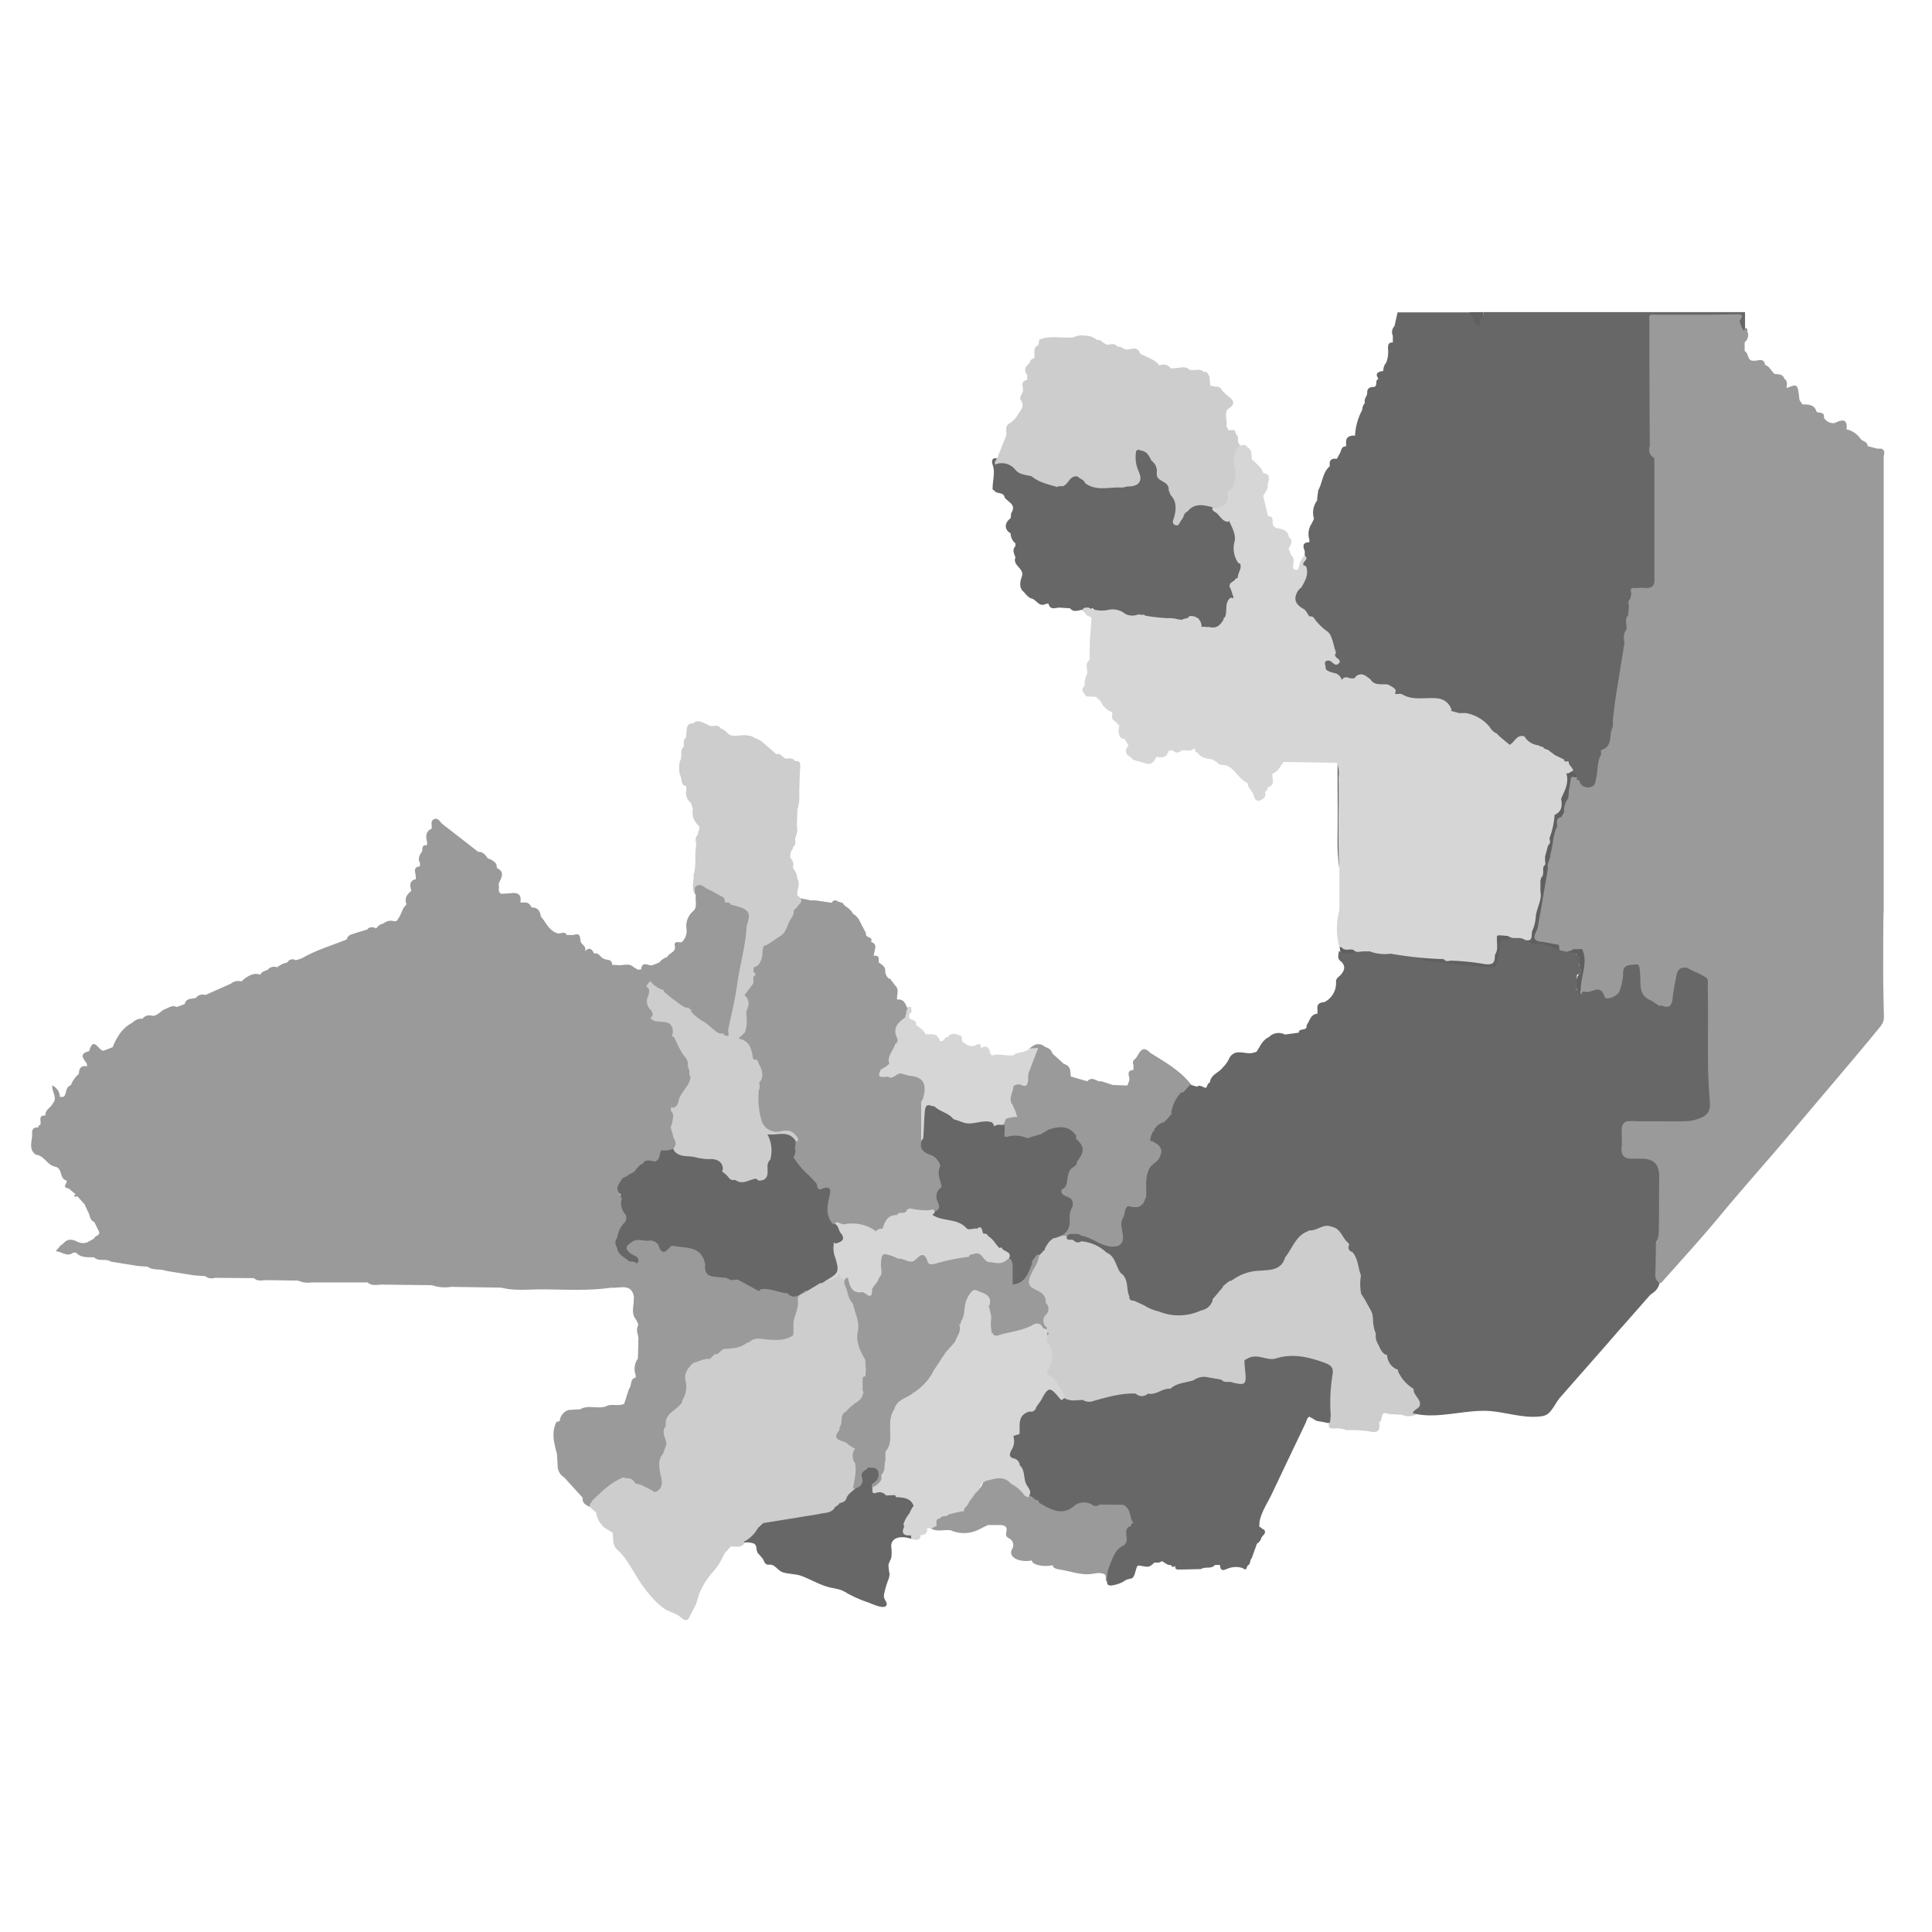 <svg id="Capa_1" data-name="Capa 1" xmlns="http://www.w3.org/2000/svg" viewBox="0 0 400 400"><defs><style>.cls-1{fill:#606060;}.cls-2{fill:#9a9a9a;}.cls-3{fill:#676767;}.cls-4{fill:#d6d6d6;}.cls-5{fill:#cdcdcd;}</style></defs><title>mapaGris</title><path class="cls-1" d="M307.09,64.62l0,.48c0,.11,0,.22,0,.33a3.15,3.15,0,0,1-.59,1.87,1,1,0,0,1-.54.34,1.52,1.52,0,0,1-1.21-1c-.19-.67-.82-1.23-.54-2Z"/><path class="cls-1" d="M328.63,199.67c.23-1.18.32-2.39-.69-3.34a2.4,2.4,0,0,0-1.83-.31,6.29,6.29,0,0,0-1,.31c-1.48,1.06-1.67-.47-2.29-1.14a7,7,0,0,0-2.94-.81c-2.28-.52-.85-1.95-.76-3.06,1.32-3.72,1.19-7.68,2-11.48a22.74,22.74,0,0,1,.6-2.84c.47-1.84.74-3.71,1.16-5.56a3.86,3.86,0,0,1,.87-2.1,4.14,4.14,0,0,0,.61-1.18,29,29,0,0,1,.85-2.83,9.5,9.5,0,0,0,.3-1.28c.41-1,.12-2.15.78-3.07l.67-.09a1.67,1.67,0,0,0-1.14-1.52,1.77,1.77,0,0,0-1.28.33,1.15,1.15,0,0,0-.4.53c-.23,1.76-.85,3.42-1.21,5.14a6.43,6.43,0,0,1-1.32,3.39c-.44,1.46-.78,3-1.12,4.43a8.53,8.53,0,0,1-.34,1.67,19.8,19.8,0,0,0-.6,2.26q-.06.49-.09,1a8,8,0,0,1-.28,1.27,19.24,19.24,0,0,1-.49,2.28,4.07,4.07,0,0,0-.13.68c-.08.7-.07,1.41-.09,2.12a12.57,12.57,0,0,1-.71,3.74,7.35,7.35,0,0,0-.2,1,24.15,24.15,0,0,1-.71,3.25c-.22.55-.16,1.33-1.07,1.33-1-.28-2.13-.24-3.16-.55a5.32,5.32,0,0,0-.67-.14,3.13,3.13,0,0,0-1.79.17,1.24,1.24,0,0,0-.51.53c-.49,1.14-.08,2.44-.59,3.58-.25,1.15-1,1.37-2.09,1.38-2.2,0-4.34-.57-6.53-.59a6.85,6.85,0,0,1-1.85-.33c-3.5-.33-7-.62-10.48-1.07a19.19,19.19,0,0,1-4.27-.46c-.49,0-1,0-1.48,0a5.9,5.9,0,0,1-2.05-.22,17.2,17.2,0,0,0-2.36-.34,1.1,1.1,0,0,0-.62.25l.15.93a1.28,1.28,0,0,0,1.14.93c1-.06,2.05-.19,3.07-.33l13,1.41c1.84,1.27,4,1.09,6,1.07,3,0,5.9,1.56,9,.69a1.08,1.08,0,0,0,.54-.57,20.51,20.51,0,0,0,.6-2c.46-1.27.1-3.14,2.09-3.51l3.91.73c1,1.33,2.63-.16,3.75.75.67.29,1.47.3,1.49,1.43,0,2.08,1.33,1.61,2.27.77.65-.59,1.14-1,2-.79.83.94.33,2.25.89,3.26a1,1,0,0,1-.39,1,4.27,4.27,0,0,0-.55,2.64,1.71,1.71,0,0,0,.35.7c-.36,1.47.36,1.75,1.6,1.44a.81.81,0,0,0,0-.86,1.84,1.84,0,0,1-.05-1.54C328.47,202.69,328.34,201.16,328.63,199.67Z"/><path class="cls-1" d="M276.93,158.1c.16.35.45.69.45,1,0,6.89-.05,13.78-.08,20.67-.62-3.95-.28-7.93-.33-11.9C276.93,164.64,276.94,161.37,276.93,158.1Z"/><path class="cls-1" d="M340.16,248.71c-.76,3.23.51,6.54-.45,9.77-.17.57.1,1.28-.5,1.74,0-3.15,0-6.3,0-9.45C339.23,250,338.85,248.94,340.16,248.71Z"/><path class="cls-1" d="M351.67,218c0-2.56,0-5.11,0-7.67,1.06,2.83.2,5.76.47,8.63A1,1,0,0,1,351.67,218Z"/><path class="cls-1" d="M304.7,201.73c1.56-1,3-1.11,4.3.48C307.67,201.16,306.06,202.52,304.7,201.73Z"/><path class="cls-1" d="M296.07,200.3h3.34C298.3,201.92,297.19,200.68,296.07,200.3Z"/><path class="cls-1" d="M336.7,208.35c.48-.12.53.12.52.36a.61.61,0,0,1-.57.63c-.25,0-.53-.05-.42-.35A2.36,2.36,0,0,1,336.7,208.35Z"/><path class="cls-1" d="M345.91,230.41h-2.85A2.45,2.45,0,0,1,345.91,230.41Z"/><path class="cls-1" d="M310.09,199.81h.36a2.81,2.81,0,0,1-.95,2.39,3.5,3.5,0,0,1,.46-1.95A.84.84,0,0,1,310.09,199.81Z"/><path class="cls-1" d="M349.26,230.41h-2.37A1.79,1.79,0,0,1,349.26,230.41Z"/><path class="cls-1" d="M303.13,201.71c.22.15.56.27.68.51s-.15.39-.37.29a4.93,4.93,0,0,1-.76-.53Z"/><path class="cls-1" d="M339.69,83.8c0,2.71,0,5.43,0,8.14A14.72,14.72,0,0,1,339.69,83.8Z"/><path class="cls-1" d="M299.42,68.45c-.18-.09-.77-.16-.37-.37a1.41,1.41,0,0,1,1.81.37Z"/><path class="cls-1" d="M157.05,215.21a3.93,3.93,0,0,1,1.94-3.82C158.41,212.52,157.84,213.65,157.05,215.21Z"/><path class="cls-1" d="M189.09,224.81c-.8.43-1.45.76-2.21.32a.85.85,0,0,1,.14-.63C187.73,223.83,188.38,223.94,189.09,224.81Z"/><path class="cls-1" d="M166,194.06c-1.46-.67-1.91-1.2-.79-2.36Z"/><path class="cls-1" d="M187.86,208.86c.57.38-.26.68-.05,1-.18.3.07.88-.57.87C187.57,210.17,186.3,209.06,187.86,208.86Z"/><path class="cls-1" d="M165.26,239.11a1.82,1.82,0,0,1,.46-1.89C166.45,238.06,165.64,238.54,165.26,239.11Z"/><path class="cls-1" d="M226.54,311.43l-3.8-.52C224.12,310.23,225.45,310,226.54,311.43Z"/><path class="cls-1" d="M229.9,310.55H228C228.62,309.59,229.26,310.05,229.9,310.55Z"/><path class="cls-1" d="M79.57,195c.65-.66.86-1.51,1.78-1.21.12,0,.24.43.18.57C81.22,195,80.59,195,79.57,195Z"/><path class="cls-1" d="M89.27,182.76c0,.5-.25.69-.6.67a.6.6,0,0,1-.59-.6c0-.35.19-.65.55-.56S89.1,182.62,89.27,182.76Z"/><path class="cls-1" d="M15.74,242.83a2.31,2.31,0,0,1,.62,1.8C15.51,244.17,15.58,243.57,15.74,242.83Z"/><path class="cls-1" d="M147,184.47V184a3,3,0,0,1,1.94,1l-.48.43C147.57,185.67,147.24,185.12,147,184.47Z"/><path class="cls-1" d="M383.32,216.11l-.48.48c-.66-.06-1.06-.34-.85-1.07.09-.32.32-.61.67-.53C383.23,215.12,383.27,215.63,383.32,216.11Z"/><path class="cls-1" d="M379.24,220.7l-1-2.25C379.44,219,380,219.5,379.24,220.7Z"/><path class="cls-1" d="M355.14,249.3c.17.14.46.27.48.42.06.54-.48.67-.78.95-.09-.16-.25-.32-.26-.49A.75.75,0,0,1,355.14,249.3Z"/><path class="cls-1" d="M348.57,258.54c-.13-.11-.37-.22-.42-.38a.5.5,0,0,1,.46-.64.57.57,0,0,1,.48.3C349.17,258.15,349,258.39,348.57,258.54Z"/><path class="cls-2" d="M233.22,311.53c-2.06-.43-4.11-.8-6.18-.09h-.5a5.64,5.64,0,0,0-3.8-.52c-1.55.31-2.58,2.6-4.64,1.09a17.35,17.35,0,0,0-3-1.45,3.28,3.28,0,0,0-1.91-1.07.74.74,0,0,0-.22.25,4.2,4.2,0,0,0-.6-.3h-.21c0-1.75-.81-2.64-2.68-2.27a4.1,4.1,0,0,1,0-.78c-1.72-1.27-3.54-.93-5.37-.3a.73.73,0,0,0-.38.62l-.16,0a2.7,2.7,0,0,1-1.79,2.1c-.55.62-.95,1.36-1.47,2a9.1,9.1,0,0,0-1.16,1.72l-.08,0a4.38,4.38,0,0,0-2.75.51c-.52.3-1.2.4-1.45,1h-.31a1.2,1.2,0,0,0-.9,1.6,2.37,2.37,0,0,0,.15.28c-.12,0-.24,0-.36-.17l-.89.57c1.34,1,2.87.28,4.29.52a6.82,6.82,0,0,0,5.67-.1l2-1,2.76,0c.41.08.84.11,1.06.56.31.63-.44,1.4.25,2a3.3,3.3,0,0,0,.51.31,1.53,1.53,0,0,1,.57,1.87,4.11,4.11,0,0,0-.27.56c-.53,2,3,2.44,4.21,2,.06.51.61.79,1.1.93a6.87,6.87,0,0,0,3.25.09c0,.56.71.77,1.26.86,2.13.31,4.1,1.1,6.29,1,1-.06,2-.46,3-.06.74.31.24,1.05.53,1.52h.29c-.24-2.63,2.23-4.22,2.54-6.63l.86-.6a4,4,0,0,0,.52-.4c.84-1.15.25-2.52.56-3.75v-.07a.5.5,0,0,0,.44-.06l.38-.52C234.62,313.88,235,312.32,233.22,311.53Z"/><path class="cls-1" d="M123.48,294.25h2.87c-.34.56-.91.46-1.44.47S123.82,294.82,123.48,294.25Z"/><path class="cls-1" d="M140.74,279.41l1.44.95C141.4,280.48,140.51,280.79,140.74,279.41Z"/><path class="cls-1" d="M134.22,280.91c-.27-.46-.32-1.15.13-1.2.68-.06.08.54.13.83C134.5,280.64,134.32,280.78,134.22,280.91Z"/><path class="cls-1" d="M132.66,281.3v-1c.32-.06.51-.84.75-.43C133.78,280.52,133.19,281,132.66,281.3Z"/><path class="cls-1" d="M189.15,212.76c-1.23,1.17-.11,3.39-1.91,4.31.11-.45.47-1,.31-1.33C186.41,213.79,187.93,213.37,189.15,212.76Z"/><path class="cls-1" d="M211.68,224.65l-1.89.17c.45-.53.79-1.22,1.58-1.22C211.48,223.6,211.58,224.28,211.68,224.65Z"/><path class="cls-1" d="M147.92,320.14v.48c.08.35.45.71,0,1-.07,0-.35,0-.37-.06A1.15,1.15,0,0,1,147.92,320.14Z"/><path class="cls-1" d="M242.84,230l.39.48c-.26.9-1,1.38-1.61,2a.52.52,0,0,1-.68-.08Z"/><path class="cls-1" d="M164.86,323.85c-.15-.22-.41-.44-.46-.71s.25-.34.43-.17a4.4,4.4,0,0,1,.53.73Z"/><path class="cls-1" d="M287.91,80c0-.32-.53-.64,0-1l1-.48C289.4,79.56,288.85,79.89,287.91,80Z"/><path class="cls-1" d="M281.62,94.67a.63.63,0,0,1-.63.57c-.24,0-.54-.09-.37-.4a1.35,1.35,0,0,1,.65-.6C281.57,94.13,281.63,94.42,281.62,94.67Z"/><path class="cls-1" d="M61.1,201.28c-.89.19-1.13-.78-1.81-.74A1.24,1.24,0,0,1,61.1,201.28Z"/><path class="cls-3" d="M275.3,282c-2.46-1.07-4.95-2.31-7.76-2a22.06,22.06,0,0,1-6.64.28,3.68,3.68,0,0,0-3.31,1,4.09,4.09,0,0,0-.34,2.77c.09,1.5-.58,2.05-2,1.6a18.09,18.09,0,0,1-2.41-.5,21.83,21.83,0,0,0-3.3-.63,2.58,2.58,0,0,0-2.42,1,1.62,1.62,0,0,0,0,.21c-1.85-.36-3.52-.23-4.59,1.53a1.09,1.09,0,0,0-.25-.1c-1.63-.19-3,.85-4.57.92a4,4,0,0,1-2.76,0c-2.34-.37-4.51.57-6.76.88-1.3.17-2.51,1-3.9.51-1.25-.11-2.49-.21-3.74-.25a1.17,1.17,0,0,0-.41.15,3,3,0,0,1-.59-.54c-1.82-2.25-3-2.07-4.32.67a5.47,5.47,0,0,0-.85,1.77c0,.1,0,.21,0,.32l-.72.68a1.09,1.09,0,0,0-.34-.17,1.75,1.75,0,0,0-.72,0c-2.43.82-1.94,2.87-2,4.69a1.3,1.3,0,0,0-.81.21c-.55,1.15-.53,2.45-1,3.63a1.06,1.06,0,0,0,.73,1.5,1.53,1.53,0,0,0,.37,0,1.58,1.58,0,0,0,1.13.83c0,.05,0,.11,0,.16a2.5,2.5,0,0,0,.05.67c.61,1.33.31,3,1.49,4.12l.19.1a2.57,2.57,0,0,0,.44,1.69c.68.11,1,1,1.76.92a1.79,1.79,0,0,1,.19.52c2.42,1.37,4.84,2.92,7.49.44a3.38,3.38,0,0,1,3.79.15,1.84,1.84,0,0,0,.62.06,2.15,2.15,0,0,0,.67-.3l4.9.07a1.48,1.48,0,0,1,.55.43c1,.86.73,2.37,1.5,3.37-.34,0-.47.15-.49.47l0,.07-.33.1c-1.47.94.07,2.64-.93,3.7a2.44,2.44,0,0,0-.1.24h-.13a4,4,0,0,0-1.19.84c-.75.64-1.55,2.8-1.9,3.74a7,7,0,0,0-.4,2.73c0,.46,0,.92.58,1a1.87,1.87,0,0,0,.78-.07,6.78,6.78,0,0,0,1.93-.66,6.63,6.63,0,0,1,.81-.48c.31-.12.66-.14,1-.25.84-.31.83-2.64,1.4-2.65s1.35.27,2,.22,1.17-.84,1.4-.85c.5,0,1,.12,1.44-.3.63.28,1.11.89,1.89.81.23.45.55.49.94.19-.18.76.37.74.82.74,1.49,0,3-.06,4.48-.09.86-.59,2.11.08,2.88-.85h1.05c.09,1.7,1.09.87,1.86.66a4.38,4.38,0,0,1,2.86,0c.79.66.76-.14,1-.54.67-.29.4-1.11.85-1.52.36-1,.72-2,1.07-3a2,2,0,0,0,.92-1.21c.19-.48.92-.79.72-1.43-.11-.37-.45-.34-.68-.57-.54-.53-.47,0-.45-.85.05-1.93,1.71-4.43,2.52-6.13l4.73-9.94q1.17-2.43,2.32-4.86c.12-.24.34-1.05.57-1.17.48-.27.12-.09.59.09s.85.66,1.59.73,1.67.38,2.2.36a.78.78,0,0,0,.59-.33,2.31,2.31,0,0,0,.23-.67,9.47,9.47,0,0,0,.11-1.5,46.44,46.44,0,0,1,.41-6.66C276.74,284.2,276.77,282.59,275.3,282Zm-14.64,34.58h0l0,0,0-.18A.19.19,0,0,1,260.66,316.54ZM273,293.68v0h0Z"/><path class="cls-1" d="M374.4,87.09c-1.4-.25-1.86-.67-1.94-1.64C373.4,85.52,373.62,86.19,374.4,87.09Z"/><path class="cls-1" d="M335.86,270.77c.7.51.39,1.26.48,1.92C334.67,272.43,336.08,271.4,335.86,270.77Z"/><path class="cls-1" d="M329.15,280.84l.48.49Z"/><path class="cls-1" d="M263.46,216.59h1c-.07.52-.07,1.16-.79,1.11a1.14,1.14,0,0,1-.76-.71C262.74,216.61,263.19,216.63,263.46,216.59Z"/><path class="cls-1" d="M262.35,220.33c.19.57.3,1.11-.35,1.41-.14.06-.56-.13-.56-.15A1.75,1.75,0,0,1,262.35,220.33Z"/><path class="cls-1" d="M389.45,208.28l-.34.27c0-1.21,0-2.42,0-3.63l.32.32C389.45,206.25,389.45,207.27,389.45,208.28Z"/><path class="cls-1" d="M95.68,265.88a9.1,9.1,0,0,1,5.72,0Z"/><path class="cls-1" d="M88,265.41c.85-1.35,1.61-.26,2.4.1l-.53.12Z"/><path class="cls-1" d="M342.1,92.42c1-2.83.23-5.75.47-8.62.94,2.69.42,5.44.29,8.17C342.85,92.13,342.36,92.27,342.1,92.42Z"/><path class="cls-1" d="M338,134.52c.46.81.05,1.74.6,2.47C337.79,136.09,337.79,136.09,338,134.52Z"/><path class="cls-1" d="M342.57,80V76.13A3.62,3.62,0,0,1,342.57,80Z"/><path class="cls-1" d="M305.17,147.08c-1.33,1-.7-1-1.44-1,0-.28.07-.73.41-.61A1.59,1.59,0,0,1,305.17,147.08Z"/><path class="cls-1" d="M316.2,151.87c-1.11-.24-2-.6-1-1.91Z"/><path class="cls-1" d="M272.1,127.9l-.54-.37c.16-.34.43-.89.73-.71C272.81,127.13,272.49,127.58,272.1,127.9Z"/><path class="cls-1" d="M308.06,148c0-.14,0-.29,0-.44.06.11.12.22.19.33Z"/><path class="cls-3" d="M361.29,67.91l0-3.29H307.09a.74.74,0,0,0,.09.51l-.09,0v0l0,0h0c-.66.65-.61,1.56-.87,2.36l-.08,0h0l-1-.94h0c.46-1-1-1.08-.91-1.88H289.35l-.63,2.84h0a1.77,1.77,0,0,0-.35,2h0v1.41h0c-.93-.09-1,.53-1,1.2a6.17,6.17,0,0,1-.39,3,2.46,2.46,0,0,0-.58,1.66.42.42,0,0,0,0,.35.3.3,0,0,1,0-.35c-.94.2-1.88.4-1,1.67-.82.27-.09,1.38-.89,1.66-.89,0-1.51.25-1.44,1.3h0c-.05.67-.75,1.19-.47,2h0a2.21,2.21,0,0,0-.56,1.45h0a12.33,12.33,0,0,0-1.48,5.17.86.86,0,0,0,0,.16c-1.31-.07-2.09.4-1.83,1.9h0a.26.26,0,0,0,0,.34c-1.06-.09-1,.86-1.33,1.44h0l-.62,1.12c-1.17-.15-1.66.34-1.44,1.51h0c-1.53,1.31-1.51,3.38-2.41,5h0c-.09.69-.18,1.38-.26,2.06l.13,0,.05,0a.42.42,0,0,0,0,.1v-.07l-.13,0a4.2,4.2,0,0,0-.67,3.81h0l-.48,1h0a3.87,3.87,0,0,0-.48,3.34h0v.53h0c-1.45,0-1.37.83-.95,1.82h0v1c.38.69-1.21,1.52-.17,2.15a.73.73,0,0,0,.19.28c.44,1.63-1.07,2.78-1,4.31-1.59,1.36-1.78,2.47-.54,3.93a15.08,15.08,0,0,0,2,2,1.91,1.91,0,0,0,.62.17c.55-.09.63.26.67.65a2.79,2.79,0,0,0,1.12,1.75c1.75.89,2.23,2.53,2.7,4.17.26.88,1.15,2.05-.95,2.13-.91,0-.82,1.15-.61,2,.52,1.22,1.73,1.14,2.71,1.47a1.36,1.36,0,0,0,1,1.07l1-.45.55.24a1.36,1.36,0,0,0,1.52-.5,1.89,1.89,0,0,0,.13-.33c1-.06,1.66.65,2.48,1,.53,1.2,1.4,1.08,2.27.94.43.08.89.09,1.33.14a1.07,1.07,0,0,1,.31,0c.38.6,2.17.46,1,1.87.7,1.22,1.13,0,1.67-.18a1.5,1.5,0,0,0,.28.41c2.24,1.79,4.84.74,7.28.93a1.59,1.59,0,0,0,.52-.27c.72.79,1.69,1.34,2.17,2.35.86,1.25,2.12.55,3.21.66a.67.67,0,0,0,.15-.14,32.61,32.61,0,0,0,4.74,2.86l0,0c.08.9.41,1.5,1.4,1.36a1.45,1.45,0,0,0,.45.76c2.08,2.22,2.08,2.22,4.43.51a6.06,6.06,0,0,0,.81-.6l0,.24a3.39,3.39,0,0,0,2.83,2,4.79,4.79,0,0,0,.85-.05l.31.19c.19.27.39.51.69.47.24.72,1,.83,1.51,1.17s1,1,1.8.84a1.6,1.6,0,0,0,.36.49,2.2,2.2,0,0,0,.72.28c-.15.72.47,1.09,1.09,1.45l1,1.08-.09,0a.86.86,0,0,0-.46.46,3,3,0,0,0,1,1.54c2.41,1.25,3.45.81,4.1-1.76.37-1.46.49-3,.88-4.44a10.07,10.07,0,0,0,2.37-6,8.48,8.48,0,0,0,.15-1.5c.17-1.37.5-2.72.56-4.11.63-3.82,1.24-7.65,1.73-11.49a13.14,13.14,0,0,1,.39-2.87,4.45,4.45,0,0,0,.1-.72,9.69,9.69,0,0,1,.31-2.4,8.66,8.66,0,0,0,.2-1.68,5.25,5.25,0,0,1,.23-1.58,9.24,9.24,0,0,0,.21-.91c.1-.86.72-.87,1.36-.85,3.08-.18,3.19-.27,3.56-2.9-.07-8.07.12-16.14-.11-24.22-.24-1.1-.94-2.08-.85-3.26,0-7.71,0-15.42,0-23.13,0-1-.34-2.11.7-2.87,3.66-.45,7.34-.1,11-.21,1.4,0,2.79-.07,4.18,0,.69,0,1.44-.06,1.59.91.25.82.33,1.76,1.46,1.9A.39.39,0,0,0,361.29,67.91Zm-88.37,36.44,0,0,.08-.1A.93.93,0,0,0,272.92,104.35Zm12.67-25.3s0,0,0,0h0v0Z"/><path class="cls-1" d="M241.34,238.18l-.8.94c.22-1.15-1.11-1.75-1-2.86C240.84,236.24,240.88,237.41,241.34,238.18Z"/><path class="cls-1" d="M253.42,266.49,253,266l1.9-1.38.48.42Z"/><path class="cls-1" d="M288.87,274.6c-.83.07-1.25-.69-1.91-1C288.22,272.7,288.31,274.12,288.87,274.6Z"/><path class="cls-2" d="M194.85,242.81c.65-2-.52-3.33-2.09-4.28a2.49,2.49,0,0,1-1.52-2.65c-.14-2.36.27-4.74-.19-7.09-.09-.07-.21-.14-.32-.21a.66.66,0,0,0,.3-.7c.2-.07.32-.33.42-.53.91-4,.9-4-2.79-5a4.49,4.49,0,0,0-1.73-.38,1.07,1.07,0,0,0-.44,0c-.89-.62-1.41.62-2.11.89a1.16,1.16,0,0,1-.36-.14c-.57-.26-1.34-.34-1.21-1.27,1,.15,1.26-.71,1.54-1.54.1-1.09.85-2,1-3.1a3.4,3.4,0,0,0,.38-.38,1.84,1.84,0,0,0,.48-1.73c-.46-1.51.36-2.54,1.17-3.6.37-.64.18-1.39.45-2.05a.6.6,0,0,0-.09-.55c-.35-.92-.79-1.72-2-1.54-.14-1,.55-2.07-.41-2.93l-1-1.33h0l-.11-.12-.13.08h0a2.12,2.12,0,0,1-.81-1.9c-.14-.78-.8-1.09-1.35-1.51,0-.68.21-1.55-1-1.36h0l-.06,0c.13-.6.25-1.19.38-1.79h0c0-.63-.4-.92-.93-1.1a.44.44,0,0,0-.06-.16.21.21,0,0,1,.06.16c.64-1.12-1.36-.77-1-1.75h0l-1.32-2.53a3.34,3.34,0,0,0-1.42-1.55h0c-.36-.87-1.21-1.25-1.86-1.84-.25-.66-1-.43-1.43-.84h0c-.46-.13-.86-.12-1.06.42l-3.34-.49h-1l-2.38-.48.05,0a5.71,5.71,0,0,0-.76,1.8c-.63,0-.87.36-.83,1l-.28,1c-1.1,1.13-1.09,3-2.48,3.92l-2.89,1.8c-.8.43-.89,1.24-1.08,2a4.75,4.75,0,0,1-1.42,2.68,1,1,0,0,0,0,.62l.08.09a.63.63,0,0,0-.19.37,7.87,7.87,0,0,1-.14,1.2,1.22,1.22,0,0,0,.3,1.1l-.14,0A3.4,3.4,0,0,0,154,206a9.64,9.64,0,0,1,.53,2.77,2,2,0,0,0,.13.25l-.15.1a1.82,1.82,0,0,0-.2,1.21c.08,1.15-.46,2.25-.24,3.4a1.09,1.09,0,0,0-.52.25,1.9,1.9,0,0,0-.75,1.18c2,1,2.84,2.78,3.31,4.83l.41-.51.5.45-.11.09c.06,1.4.47,2.8,0,4.19l.27.16,0,.94-.23.22a1.31,1.31,0,0,0-.31.61,6.44,6.44,0,0,0-.16,1.9c.14,4.07,1.33,7.29,6.19,6.8a2.2,2.2,0,0,1,1.86.89,3.17,3.17,0,0,1,.36.46l0,.05a1.38,1.38,0,0,0-.62,1.15c0,.67-.17,1.32-.2,2a2.45,2.45,0,0,0,.15.65,7.5,7.5,0,0,0,3.32,3.54l.15,0a1.21,1.21,0,0,0,1.21,1.37l0,.14c0,.5.18,1.12.6,1.22,1.85.41,1.63,1.66,1.5,3.05s-.09,3,1.13,4.18a1.3,1.3,0,0,0,.65.22.94.94,0,0,0,.5-.27c2.54,1.32,5.71,0,8.11,1.85a3.91,3.91,0,0,0,1.66-.57c.94-1,1.31-2.52,2.93-2.75.67-.29,1.47-.28,2-.94a3.19,3.19,0,0,1,.12-.4c.26,0,.53,0,.7-.29a2.11,2.11,0,0,1,.3.3,3.87,3.87,0,0,0,3.41.32c.13-.09.25-.19.37-.29l.77.44c.44-.4,1.27.9,1.33-.15,0-.67.85-2-.6-2.23a9.4,9.4,0,0,1,1.05-3.17C195.54,244.58,194.53,243.83,194.85,242.81ZM156,217.11l0,0h0l-.05,0Z"/><path class="cls-4" d="M196.14,214.67l.05,0,0,0h-.1v0h.05Z"/><path class="cls-4" d="M215.1,216.77c-.57-.62-1.27.17-1.93.23-.86,1.12-2.45.62-3.41,1.52-1.44.09-2.87-.42-4.31,0-.44-.17-.45-.58-.54-.94h0c-.36-1-1-1.16-1.83-.52.08-.72-.18-1.15-.91-.75-1.23.67-2.07,0-2.95-.68h0l-.13-1.09h0c-1-.43-2-.9-2.85.12h.07a1.1,1.1,0,0,0-.14.18l0-.13c-.65,0-.8,1.29-1.7.7l.08-.18-.14-.13h0c-.57-1.37-1.82-.82-2.81-1h0c-.37-.86-1.16-1.28-1.84-1.82h-.1c.22-1.15-.92-1-1.41-1.49l0-.89c.61-.2.48-.73.4-1.13-.11-.57-.58-.24-.92-.24a.7.7,0,0,1,.12.34c-.06.31-.39.6-.16.92-.3.26-.1.75-.46,1-1.47,1-2.43,2.21-1.49,4.14a.91.91,0,0,1-.4,1.22c-.36,1.27-1.49,2.26-1.34,3.71a1.61,1.61,0,0,0,.16.35,7.12,7.12,0,0,1-1.76,1.2c-1.15,2.09.49,1.49,1.47,1.52,1.18.75,1.83-1.12,3-.59l1.38.38c3.43.24,3.59,2.31,2.77,4.93a1.1,1.1,0,0,0-.3,1v7.62l.4-.49c.92-1,.45-2.28.67-3.42s0-2.49,1.59-2.84l.21-.09c.77,1.52,2.7,1.68,3.72,2.91a5,5,0,0,0,2.34.69c1.92.37,3.79-.26,5.68-.29-.12.4.09.67.57.82a2.48,2.48,0,0,0,2-.63c.66-.12,1-.32.69-.7.29-.14.58-.29.86-.45a2.05,2.05,0,0,1,1.67-.46c-.46-.57-.3-1.49-.87-2v-.07c-.06-.21-.11-.41-.18-.62a5.88,5.88,0,0,1,.38-3.41c.28-.79.75-.74,1.3-.28a.84.84,0,0,0,1.09-.39A1.31,1.31,0,0,0,213,224a2.66,2.66,0,0,0,.07-1.7,1.19,1.19,0,0,1,.46-.53,21.53,21.53,0,0,0,1.34-3C215.16,218.11,215.64,217.35,215.1,216.77Zm-18.73-.67h0s0,0,0,0h0Zm3.87,15.62,0,.12h-.08A.37.37,0,0,1,200.24,231.72Z"/><path class="cls-1" d="M127.79,265c-1.7,1-3.63.66-5.31.39-4.13-.64-8.18.44-12.27.09-.79-.07-1.85.37-2.08-1C114.69,264.69,121.26,264.13,127.79,265Z"/><path class="cls-1" d="M141.1,217.57l-.38.5c-.66-.88-1.45-1.71-1.33-2.94a.71.71,0,0,1,.4-.49C140.68,215.42,140.7,216.58,141.1,217.57Z"/><path class="cls-1" d="M316.2,181.11c0,.64.46,1.28,0,1.92a.89.89,0,0,1-.93-1.07C315.31,181.37,315.69,181.17,316.2,181.11Z"/><path class="cls-1" d="M304,154c.14.17.43.38.49.64s-.22.56-.56.54a.58.58,0,0,1-.59-.59C303.32,154.21,303.51,154,304,154Z"/><path class="cls-1" d="M134.5,263.58a2.61,2.61,0,0,1-.95-1.92C135.31,262.79,135.31,262.79,134.5,263.58Z"/><path class="cls-1" d="M160,269.91a4.31,4.31,0,0,1,3.07.8A4.94,4.94,0,0,1,160,269.91Z"/><path class="cls-1" d="M150.31,267.4c-.07-.34-.46-.73-.05-1,.58-.4.6.49,1,.54A1,1,0,0,1,150.31,267.4Z"/><path class="cls-2" d="M166.57,266.9c-1.15.1-1.85,1.86-3.29.89a7.46,7.46,0,0,0-5.55-1.3,2.35,2.35,0,0,0-.49.29c-1.53-.64-2.79-1.82-4.44-2.2a2.13,2.13,0,0,0-1.36.18,1,1,0,0,0-.21.2c-.2-.37-.61-.47-1-.62a1,1,0,0,0-.7,0h0c-1.22-.88-3.43-.73-3.26-3.08a4.17,4.17,0,0,0-3.92-3.44,12.26,12.26,0,0,0-3.25-.39c-1,.51-1.86,1.16-2.79-.21a2.12,2.12,0,0,0-2.19-.63,2.43,2.43,0,0,1-.66.14c-1.9-.51-4.69-.09-4.81.92-.28,2.25,1.66,2.52,3.16,3.14.1,0,.17.18.24.29a1.06,1.06,0,0,0-.56.45c-.18,1.21.71,2.25.55,3.46l.27.22a1.83,1.83,0,0,0-.25.08c-1.43,1-.84,2.3-.72,3.55h-.15c.14,1.45-.65,3,.47,4.33h0l.48.93h0c0,.14-.06.29-.08.44-.49,1,.24,1.94.1,2.91v1l-.09,2.83a3.63,3.63,0,0,0-.46,3.39l0,.54c-1.28.29-.74,1.66-1.38,2.32h0l-1,3.1a.49.49,0,0,0,0,.19l-.06-.05.11-.14c-1.09.52-2.27.08-3.38.34-1.83,1-4-.27-5.78.81l-2.36.13a2.65,2.65,0,0,0-1.88,2.33h0l-.66.14c-1.14,2.23-.49,4.44.09,6.65h0c.06.93.11,1.85.16,2.77h0a2.78,2.78,0,0,0,1.33,2.07h0l3.84,4.22c-.16,1.08.62,1.47,1.39,1.87a1,1,0,0,0,.55-.92c2.44-1.3,4.12-3.66,6.67-4.8,1.13-.17,1.5,1,2.37,1.31,1.13.43,2.13,1.25,3.43,1.19a.51.51,0,0,0,.46.32c1.82.31,1.86-.9,1.89-2.18.06-1.95-1-3.88-.16-5.84h.22a2.72,2.72,0,0,0,.94-1.94c.07-1.23-.63-2.43-.09-3.66,0-1.63,1-2.69,2.14-3.7a4.77,4.77,0,0,0,1-1.29,1.25,1.25,0,0,0,0-.51,2,2,0,0,0,1.2-2.54c-.41-2,.4-3.5,1.14-5.13v0c1.14.5,2.11-.35,3.17-.47a1.54,1.54,0,0,0,1.14-1.18.84.84,0,0,0-.08-.21c1,.43,1.48,0,1.76-.83l.23.14c1.69,0,3.56.47,4.57-1.42h0a1.8,1.8,0,0,0,.73-.06,6.71,6.71,0,0,1,3.5-.35c2,.18,4,.52,5.59-1.23a2.56,2.56,0,0,0,.3-.65c.17-.7.13-1.43.24-2.13.84-2.12.54-4.66,2.29-6.45C167.19,267,167.08,266.69,166.57,266.9Zm-33.88,13.5a.28.28,0,0,1,.1.27A.6.6,0,0,0,132.69,280.4Z"/><path class="cls-5" d="M256.75,92.43h0a2.16,2.16,0,0,1,0-.36c-.88-.5,0-1.73-.91-2.2,0-1.27-.91-.69-1.49-.81l-.46-.88c.3-1.13-.49-2.35.26-3.45h0c1.28-.75,1.7-1.55.25-2.59a13.24,13.24,0,0,1-1.35-1.25,1.4,1.4,0,0,0-1.46-.84h0l-1-.23h0c-.07-.63-.13-1.26-.19-1.89h0c-.3-.4-.37-1.09-1.14-.9-.88-.91-2-.17-3-.5-.88-.82-1.9-.35-2.87-.32l-1,.09a1.77,1.77,0,0,0-2.33-.62c-1-1.33-2.65-1.69-4-2.48h0c-.63-1.81-2.09-.61-3.15-.88h0l-1-.52h-.5c-.63-.88-1.49-.44-2.28-.41h0l-1-.64c-.24-.43-.67-.37-1.06-.39h0a3.42,3.42,0,0,0-2.36-.85.5.5,0,0,1-.21.09l.21-.09a3.87,3.87,0,0,0-2.46.33c-2.35.26-4.76-.48-7.07.48h0L215,71.43c-1.29.61-.69,1.8-.85,2.75h0a1.15,1.15,0,0,0-1,1h0c-.77.68-1.33,1.4-.49,2.41h0l0,.06h0l0,1h0c-1.56.3-.74,1.49-.87,2.33-.17.64-.87,1.28-.42,1.93.84,1.21-.05,2-.56,2.82h0a4.91,4.91,0,0,1-2.08,2.08c-.82.78-.06,1.89-.56,2.74h0l-1.74,4.41c-.64.35-.88.82-.47,1.49a8.68,8.68,0,0,1,4.53,1.53,3.6,3.6,0,0,0,3.21.81c1.14,1.7,3,2.16,4.81,2.54l.94-.25a.75.75,0,0,0,.69-.14,3.57,3.57,0,0,1,.47,0,10.86,10.86,0,0,0,2.58-2.15h0l0,0h0l0,0a1.06,1.06,0,0,1-.16.32c.3.82,1,1.24,1.64,1.79,2.9,1.8,6,.86,9.09.72,2.21-.1,3.23-1.65,2.61-3.82a18.89,18.89,0,0,1-.83-3.72,1.22,1.22,0,0,0-.14-.49l.56-.08a.5.5,0,0,0,0,.13,10.54,10.54,0,0,1,1.76,2c.4.58,1,1.07,1,1.84s.1,1.56.79,2.11a3.74,3.74,0,0,0,.85.42c.45.53.91,1.05,1.36,1.57l-.12.23a2.3,2.3,0,0,0,.36,1.33,5.15,5.15,0,0,1,.59,2.5c0,1.22-1.17,3,.7,3.49,1.68.46,1.79-1.67,2.69-2.55,1.56-1.59,3.47-1.09,5.32-.87,2.69-.37,3.35-1.22,3-3.87a1.06,1.06,0,0,0,.47,0,1.74,1.74,0,0,0,.54-.43,4.83,4.83,0,0,0,.84-4.31,4.35,4.35,0,0,1-.46-1.24,5,5,0,0,1,1-3.27ZM242.08,76.57h0m11.4,8.3h0v0Z"/><path class="cls-5" d="M223.16,98.72s0,0,0,0l0,0Z"/><path class="cls-1" d="M168.47,311c1-1.05,1.7-1.1,2.44-.58a.64.64,0,0,1,.13.59C170.28,311.75,169.56,311.18,168.47,311Z"/><path class="cls-1" d="M176.71,308.14c-.3,1-.68,1.87-1.92,1.9A2,2,0,0,1,176.71,308.14Z"/><path class="cls-1" d="M224.15,254.46h-.48c.2-1.62,1.28-1.54,2.5-1.3C226,254.45,224.53,253.59,224.15,254.46Z"/><path class="cls-1" d="M221.74,248.76c.13-.32.26-.65.4-1,1.09.75.77,1.57.12,2.41l-.42-.51Z"/><path class="cls-1" d="M236.62,244.88c0,.63.47,1.27,0,1.9-.28,0-.79.41-.77.06C235.88,246.16,235.57,245.2,236.62,244.88Z"/><path class="cls-1" d="M225.06,240.06a1.08,1.08,0,0,0,0-.44,1,1,0,0,1,1-.49c.18.24.56.64.51.71C226.15,240.35,225.56,240,225.06,240.06Z"/><path class="cls-1" d="M223.74,244.78c-.35.27-.49.47-.66.49a.74.74,0,0,1-.6-.18c-.17-.2-.1-.42.23-.41S223.24,244.73,223.74,244.78Z"/><path class="cls-2" d="M238.18,218c-1.79-1.86-2.24.09-3,1.06-.4.38-.85.74-.51,1.39h0l0,1.07c-1.77.15-.62,1.47-.88,2.22h0l-.38,1h0l-3-.1h0l-2.35-.77h0l-.57,0c-.79-.31-1.58-.92-2.37,0l-3.44-1c-.05-1.08,0-2.22-1.4-2.58h0l-2.35-2.13h0a2,2,0,0,0-1.48-1.36c-1.19-1-2.26-.69-3.29.28l1.79-.11c-.67,1.72-1.29,3.35-1.92,5-.33.77,0,1.64-.34,2.41-.19.54-.6.47-1,.37a1.58,1.58,0,0,0-1.89.17c0,1.34-1.27,2.7,0,4h0l-.06.2c.54.63.53,1.49.93,2.12a5,5,0,0,0-1.39.15c-.43.08-.91.05-1.16.52,0,.47-.37.74-.48,1.14a1,1,0,0,0,.12.58c-.67.71-.49,1.44.11,2.19.86-.08,1.72-.21,2.57-.25.51,0,1,0,1.52.08l.06,0,.25.05a1,1,0,0,0,.59.39c1-.14,2.27.18,2.8-1.13.67.19,1.1-.16,1.41-.77a.61.61,0,0,0,0-.14l.41-.07c2,0,4-.4,5.27,1.85,1.11,1.63.8,3.25,0,4.86l-.47.57h0c-1.25.34-1.38,1.45-1.48,2.43a3.24,3.24,0,0,1-.89,2.33.38.38,0,0,0-.17.19c-.13,0-.23.07-.32.31-.11.75-.18,1.61.92,1.4.92-.18.9.71,1.42.93a1,1,0,0,0,.23-.22,1.6,1.6,0,0,1,0,1.14h-.13c-.07.14-.13.28-.19.42-1,2.22-.27,5.63-4.1,5.86-.05,0-.09.28-.13.43a5.27,5.27,0,0,0,3.81-.48l.72-.11,2.06,0a1.24,1.24,0,0,0,.2.46c2.54.95,4.8,3,7.84,2,1.11-.65,1.08-1.75,1.1-2.82a1.72,1.72,0,0,1-.45-.6l.09-1.74a4,4,0,0,0,.16-.68A3.59,3.59,0,0,0,233,252c.75-.41.71-1.13.73-1.83H234c1.38.2,2.72.27,3.51-1.23a11.74,11.74,0,0,0,.45-1.3,1.44,1.44,0,0,0-.12-.61,10.53,10.53,0,0,0,.28-4,2.2,2.2,0,0,1,.33-.41c1-1.1,2.22-2,2.45-3.59.14-1.21-.61-2-1.35-2.77h-.35c-.85-.2-.07-.67-.17-1a5.88,5.88,0,0,1,.27-.87.53.53,0,0,1,.42,0l-.06-.5.14-.12A.75.75,0,0,0,240,233a1.37,1.37,0,0,0,1.05-.29,10.43,10.43,0,0,0,2.22-2.64c.4-1.32,1.53-2.39,1.45-3.9h.05a.69.69,0,0,0,.6.15,1.71,1.71,0,0,0,1.3-1.7C244.43,221.7,241.26,219.91,238.18,218Zm-24.61,13.08a.06.06,0,0,1,.08,0Zm21.67-6.6a.12.12,0,0,1,.14,0Z"/><path class="cls-1" d="M216.48,102.49a1,1,0,0,1,1-.48c.32.19.88.45.49.81A1,1,0,0,1,216.48,102.49Z"/><path class="cls-1" d="M166.43,315.31a3.77,3.77,0,0,1,2.3,1.3C167.14,317.63,167,316.35,166.43,315.31Z"/><path class="cls-3" d="M189.25,312c.08-3-2.28-2.2-3.93-2.49a2,2,0,0,0-1.76-.31l-.15.07c-.3-1.2-2-.46-2.44-1.52l-.07-.08a2.5,2.5,0,0,1,.44-.34,2.53,2.53,0,0,0,.62-3.16,1.54,1.54,0,0,0-2.42-.4c-1.38.57-1.42.57-1.41,2.51,0,.67-.42,1.11-.56,1.67a.85.85,0,0,0-.92.24l0,0a12.38,12.38,0,0,0-1.93,1.9l0,.56-.72,0a5.23,5.23,0,0,0-1.63,1.4c-.77.68-2,.43-2.72,1.16a1.22,1.22,0,0,0-.28-.14c-3.83-.1-7.46,1.11-11.17,1.73a3.2,3.2,0,0,0-1.51,1c-.66,1.48-2.43,1.9-3.13,3.33a.5.5,0,0,0,.55.25,4,4,0,0,1,2,.21c.75.45.29,1.25.82,2a12.4,12.4,0,0,1,1.06,1.24c.19.34.29.78.63,1s.74.06,1.1.14c.89.21,1.42,1.25,2.36,1.56,1.28.4,2.69.3,3.95.79,2.07.79,4,2,6.18,2.43a13.55,13.55,0,0,1,2,.48,10.45,10.45,0,0,1,1.28.68,26.49,26.49,0,0,0,4.37,1.9c.67.23,3.13,1.46,3.65.58.31-.51-.36-1.07-.47-1.65a1.56,1.56,0,0,1,0-.68,18.8,18.8,0,0,1,.76-2.69,4.42,4.42,0,0,0,.38-1.5,10.06,10.06,0,0,1-.23-1.94,10.75,10.75,0,0,1,.56-1.31,7.83,7.83,0,0,0,0-2.46c0-2.23,2.69-2.11,4.19-1.54a.81.81,0,0,0,.24-.59.92.92,0,0,0-.34-.54c-.8-.26-.93-1-1.27-1.65a.53.53,0,0,1,0-.41l1.6-1.87h0C189.38,313.11,189.07,312.5,189.25,312Zm-32.69,7.71Z"/><path class="cls-1" d="M257.29,112.33c.57.68,0,1.4.38,2.08C256.14,113.78,257.28,113,257.29,112.33Z"/><path class="cls-1" d="M274.49,143.72l.95-.5c-.16.59.45,1.62-.58,1.7C274,145,274.31,144.23,274.49,143.72Z"/><path class="cls-1" d="M146,211.31l-.47.4-1.93-1.42.5-.42Z"/><path class="cls-1" d="M339,238.3a3.51,3.51,0,0,1-2.5.2A3.57,3.57,0,0,1,339,238.3Z"/><path class="cls-2" d="M390,188.76q0-47,0-94.07c0-.59.49-1.44-.51-1.8h-.82l-2-.52c0-1-1-.94-1.42-1.46A4.92,4.92,0,0,0,382.74,89a.36.36,0,0,0-.44,0c.26-2.12-.68-2.25-2.11-1.56a.36.36,0,0,0-.27.14,2.24,2.24,0,0,1-2.29-1.09c.16-1.24-.91-.94-1.52-1.21-.43-1.57-1.7-1.54-2.95-1.56l-.6-.92c-.37-3.37-.37-3.37-2.65-2.45,0-.68.28-1.42-.47-1.92-.33-1-1.17-.92-2-1-.73-.54-1-1.58-2-1.86-.26-1.63-1.47-.81-2.32-.89-1.46.12-1-1.56-1.91-2V70.87a1.91,1.91,0,0,0,0-3l-.06.64c-.63-.52-.69-1.32-1-2,.31-.64,1.19-1.47-.49-1.44l-5.23.09h-12c-1.28-.24-.94.72-.94,1.34q0,12.94.08,25.9a1.86,1.86,0,0,0,.95,2.41v24.9c.15,1.54-.5,2.2-2.08,2a10.33,10.33,0,0,0-1.84.06c-1.39-.27-.87.7-.87,1.34l-.24.93c-.54.42-.29,1-.24,1.48l-.18,1.88c-.69.74-.31,1.61-.31,2.44l0,.49c-.74.86-.56,1.88-.45,2.88l-1.86,11.51c-.17,1.43-.35,2.86-.52,4.3,0,.48,0,1,0,1.44-.93,1.54.15,4.1-2.43,4.84-.07,0,0,.59,0,.9-.86,1.48-.64,3.18-1,4.76-.18.76-.18,1.7-1,1.92a1.85,1.85,0,0,1-2.43-.91c.05-.63-.86-.4-.88-1-.42-.09-.9-.42-1,.43s-.25,1.64-.39,2.46c0,.47-.07.94-.11,1.41a4.07,4.07,0,0,0-.86,2.89c-.18.32-.37.64-.56,1-1.22.23-.91,1.14-.86,1.94-1,1.79-.78,3.88-1.44,5.75.14,1-.79,1.83-.48,2.87q-1,6-2.06,12c-.06,1.23-2.19,3.09,1,3.3l3.32.61L323,198c1-.24,1.39-1.16,2.24-1.15l.51-.34,1.82,0c1.25,2.75-.22,5.4-.29,8.1,0,.51-.4,1.11.35,1.43a.66.66,0,0,1,.54-.48,1.39,1.39,0,0,0,.74.24c.89.2,1.71-1,2.74.3,1.47,1.88,3.76,1.24,4.52-1,.3-.91.36-1.87.6-2.79s.23-1.89,1.45-1.81.8,1.22.86,1.88c.2,2,.26,4,2.48,5a4.66,4.66,0,0,0,2.45,1.13c.2.11.41.21.61.34,1.38.94,2.3,1.4,2.28-1.09,0-1.92.66-3.84.88-5.77.16-1.39,1.05-1.11,1.9-1.07.36.81,1.12.9,1.85,1l1.54.76a1.13,1.13,0,0,0,.45.09,3.21,3.21,0,0,0-.36,2.38v.5c.05,7.11,0,14.21.2,21.31.06,2.48.15,4.56-3.15,4.5l-6.54.14s-.09-.05-.17,0h-6.71c-.86-.17-1.52-.18-1.46,1.05a28.89,28.89,0,0,1,0,5.18c-.34,2.5.65,3.22,2.93,2.71l2.39.05c2,0,2.53,1,2.45,3-.15,4.11,0,8.24,0,12.36v.94c-.21.38-.42.76-.61,1.15a34.14,34.14,0,0,0-.09,5.35c0,1,.14,2.08,1.51,2.25,4.09-4.63,8.28-9.18,12.22-13.95,4.57-5.53,9.38-10.88,14-16.35l2.72-3.22,2.54-3,3.47-4.1c3.42-4.06,6.87-8.1,10.22-12.21a4.24,4.24,0,0,0,.84-1.35,4.42,4.42,0,0,0,.12-1.41c-.08-3.22-.15-6.43-.14-9.66,0-3.66,0-7.32.05-11Zm-71.46,2.88a1.92,1.92,0,0,1,.56.09A3.65,3.65,0,0,0,318.54,191.64Zm59-104.6h0Zm11.48,10.22,0,0,0,0Z"/><path class="cls-1" d="M317.62,186.39c0,.53.1,1.09-.46,1.44-.3,0-.68-.06-.63-.46A1,1,0,0,1,317.62,186.39Z"/><path class="cls-1" d="M246.41,273.71c-1,.37-2,.79-3.1,1.09a6.26,6.26,0,0,1-1.56,0c.05-.39,0-1,.16-1.12.59-.29,1-1.19,1.84-.77A5.08,5.08,0,0,0,246.41,273.71Z"/><path class="cls-1" d="M217.47,256.36c-.32,1-.63,1.94-.95,2.91l-1.44,1-.37-.51C216.16,259.07,215.74,256.85,217.47,256.36Z"/><path class="cls-1" d="M216.06,275.07l.43-.5a.85.85,0,0,0,.35.08l.39,1.46c.38.66-.27,1.17-.24,1.78l-.41.53C216.3,277.32,216.69,276.11,216.06,275.07Z"/><path class="cls-1" d="M282.05,264.07l.05,3.81A4.14,4.14,0,0,1,282.05,264.07Z"/><path class="cls-1" d="M242.06,273.64c-.76.07-1,1-1.87.68C240.66,273.67,241,273,242.06,273.64Z"/><path class="cls-1" d="M275.17,254.85a.94.94,0,0,1,.54,1.11.59.59,0,0,1-.38,0A.75.75,0,0,1,275.17,254.85Z"/><path class="cls-5" d="M294.23,289.1c-.33-.51-.74-1-1.11-1.45l-3.21-4-2.48-3.34L285.9,278c-.14-.61-.28-1.23-.43-1.84a2,2,0,0,0-.35-.1l.16-.32a38.16,38.16,0,0,0-.75-4.38,18.9,18.9,0,0,0-1.35-2.7,12.86,12.86,0,0,1-.65-1.14,7.56,7.56,0,0,1-.08-3.57,11.85,11.85,0,0,0-1.84-4.78.58.58,0,0,0-.41,0l-.53-.8c0-.05.05-.12,0-.17a.14.14,0,0,0,0-.06,1,1,0,0,0,.26-.33,1.74,1.74,0,0,0-.06-.64c-1-1.48-1.89-3.17-3.93-3.56a1.79,1.79,0,0,0-.8,0c-1.4-.46-2.66.44-4,.93a2.68,2.68,0,0,0-.07.27l-.13-.07c-1.21-.16-1.86.69-2.53,1.46a27.53,27.53,0,0,0-2.61,3.92c-.88,2.55-3,2.63-5.14,2.52a6.2,6.2,0,0,0-5.27,2,12.82,12.82,0,0,0-2.17,1.63c-.54.93-1.73,1.36-2,2.53l.08.14-2,2-.43,0c-.43.17-.85.37-1.28.53a17.61,17.61,0,0,1-12.07-2.33.85.85,0,0,0-.5,0l-.74-.63a1,1,0,0,0,.08-.45c-.4-1.63-.14-3.49-1.58-4.79-.88-1.6-1.3-3.52-3.13-4.46a10.49,10.49,0,0,0-5.32-2.24,5,5,0,0,0-.76.33l-.65-.05h0a1.38,1.38,0,0,0-.42-.21,3,3,0,0,0-1.19-.35,2.34,2.34,0,0,0-.09-.38,8.15,8.15,0,0,0-3.79.47c-.5.75-1.27,1.42-1.08,2.4l-.16.06a4.21,4.21,0,0,0-1.58,1.41c-.77,2.05-2.89,3.77-1.53,6.33a15.48,15.48,0,0,0,1.64,1.14,3.76,3.76,0,0,1,1.41,2.15,2.55,2.55,0,0,1-.2,2.34,1.87,1.87,0,0,0,.37,2.51,1.32,1.32,0,0,0,.44.13.84.84,0,0,0,.37,1.19,2.48,2.48,0,0,0-.46,1.85c1,2.22,0,4.41-.1,6.62,1.63.89,1.85,2.9,3.2,4l.56.93c1.22.73,2.54.47,3.84.39a2.53,2.53,0,0,0,2.36.18c2.82-.76,5.65-1.62,8.64-1.48a1.79,1.79,0,0,0,2.52,0c1.71.4,3-1.19,4.65-1,1.37-1.28,3.22-1.21,4.84-1.79a3.89,3.89,0,0,1,2.4-.68l3.31.58c.64.81,1.63.24,2.38.61,2.52.62,2.82.37,2.58-2.1-.08-.79-.14-1.57-.2-2.36.11-.34.43-.38.7-.53,2-1.15,4,.56,5.78,0,3.52-1.09,6.69-.34,10,.84,1.44.52,2,1,1.79,2.42a35.66,35.66,0,0,0-.4,8.32h0c0,.48-.07,1-.1,1.45h0l-.24.47,0,0c-.21.89.31,1,1,1a5.75,5.75,0,0,1,2.63.34,25.81,25.81,0,0,1,4.75.26c2,.46,2.19-.41,2-1.93.92-.24,0-2.55,1.9-1.68l2.83.17a3.48,3.48,0,0,0,3.08-.14c-.19-.15-.47-.15-.66-.3C295.6,292.21,295.87,291.61,294.23,289.1Z"/><path class="cls-5" d="M217.42,256.4h0l0,0Z"/><path class="cls-1" d="M205.3,272.71c0,1.11.07,2.23.11,3.34A3.42,3.42,0,0,1,205.3,272.71Z"/><path class="cls-4" d="M220.07,288.21c-1.18-1.21-1.36-3.38-3.52-3.64v-.05c1.23-2.14,1.95-4.31.43-6.63a.33.33,0,0,0-.21.11c-.22-1,.55-2-.29-2.94-.76-1.25-1.66-2.06-3.16-1a31.68,31.68,0,0,1-7.13,1.71,1.78,1.78,0,0,1-.45-.37,6,6,0,0,1,0-2.88,2.86,2.86,0,0,0-.65-1.85l-.18-.06v-.3a1.09,1.09,0,0,0,.44-.44c.29-2.16-1.44-2.71-2.86-3.09-1.59-.43-2.33,1-2.87,2.22a12.51,12.51,0,0,0-.71,4.17,1.82,1.82,0,0,1,.19.5s0-.06,0-.08l-.41.54a4.23,4.23,0,0,0-.37,1.77,2.78,2.78,0,0,0-.16.4c-.3.43-.54.89-.81,1.34-.52.78-1.31,1.31-1.85,2.08a27.1,27.1,0,0,0-2.52,3.73,13.67,13.67,0,0,1-4.33,4.68c-1.76.77-3.34,1.74-4,3.73a7,7,0,0,0-.9,4.08,10.4,10.4,0,0,1-.7,4.38,5.08,5.08,0,0,0-.15,1.78c0,.3.09.61.13.92-.21.6-.19,1.26-.35,1.88a2.05,2.05,0,0,1-.42.41,1.61,1.61,0,0,0-.11,1l.08.16a5.09,5.09,0,0,0-1.62,1.48c.06.54-.26,1.5.84,1.12a1.74,1.74,0,0,1,2,.55l1.87-.07a.81.81,0,0,1-.16-.27,2.34,2.34,0,0,1,.34.69c1.52.08,3.06.12,3.67,1.84l-.1.07a6.25,6.25,0,0,0-.76,1.42,6.82,6.82,0,0,0-1.25,2.23.68.68,0,0,0,.18.49c-.72,1.41-.18,2,1.4,1.86,0,.13,0,.26,0,.38v.4c.79,0,1.84.63,2-.83.92,0,1.45-.45,1.29-1.46h.53a.8.8,0,0,0,1-.36c.14.15.28.1.43-.18.07-.58-.32-1.42.78-1.45.32-.79,1.32-.17,1.7-.83h0l2.75-.66h0l.23.05.22,0c-.12-.86.91-1.12,1-1.88L202,309.1l.54-.49.91-1.76a.41.41,0,0,0,.51-.21c1.83-.35,3.73-1.35,5.34.54a7.57,7.57,0,0,1,2.79,2.42l.71.42a.51.51,0,0,0,.28-.36c.5-.78,0-1.37-.38-2-.94-1.28-.3-3.14-1.57-4.3h0a3.25,3.25,0,0,0-.08-.43,1.6,1.6,0,0,0-1.31-1c-1-.37-.61-1.09-.35-1.68a3.43,3.43,0,0,0,.4-2.95l1.28-.39c.15-1.78-.49-3.89,2-4.65l.23,0,.23,0a1.08,1.08,0,0,0,1-.91l1-1.43c1.55-2.88,1.82-2.9,3.95-.29a1.47,1.47,0,0,0,.38.25l.47-.44C220.57,289,220.31,288.59,220.07,288.21Z"/><path class="cls-1" d="M286.47,276v-1.92a2.92,2.92,0,0,1,1.44,1.44Z"/><path class="cls-3" d="M354,228c-.65-7.21-.27-14.42-.4-21.64,0-.27,0-.54,0-.81-.06-.84,0-1.66,0-2.49a1,1,0,0,0-.28-.6,13.09,13.09,0,0,0-1.63-.92,5.55,5.55,0,0,0-.56-.24,14.07,14.07,0,0,1-1.64-.84,2.62,2.62,0,0,0-.63-.14c-1.2,0-1.62.7-1.8,1.75-.27,1.55-.61,3.09-.77,4.65s-.79,2.1-2.28,1.46a1.08,1.08,0,0,0-.41.1l-1.76-1.13c-2.63-1-2.11-3.36-2.27-5.4s-.21-2.14-1.07-2.06c-1.2.13-2.57,0-2.45,2a11.23,11.23,0,0,1-.71,3.4c-.31,1.18-2.86,2.14-3.12,1.29-.85-2.72-2.49-.88-3.78-1-.52-.12-1-.22-1,.59l.13.14c-.66,0-.73-.58-.92-1.06a.84.84,0,0,0-.28-.18l0-.33c0-.9.09-1.8.13-2.7a.36.36,0,0,1,.34-.11,1,1,0,0,0,.37-1.21,4,4,0,0,1-.3-.82c.16-.82.46-1.68-.65-2.16l-.16-.29c-2.73-.27-4.11-.67-5.42-1.55-.38,0-.75-.06-1.13-.08-.92-.36-2-.07-2.91-.29a1.13,1.13,0,0,0-.2-.43,6.68,6.68,0,0,0-3.88-.71,4.15,4.15,0,0,0-.43.3c-.83-.12-1.4,0-1.62,1.36-.11.68-.15,1.38-.24,2.07-.13.48-.25,1-.4,1.43-.08.27-.14.56-.21.84-4.89.06-9.69-.88-14.54-1.25a4.12,4.12,0,0,0-1.23-.64,116.82,116.82,0,0,0-12.09-1.26,10.76,10.76,0,0,0-2.21.39l-1.47,0-.94-.54c0,.72-.43,1.51.37,2.09,1.07.92.9,1.86.06,2.82-.4.46-1.06.73-1,1.51a4.37,4.37,0,0,1-2.4,4.16c-.91.08-1.62.36-1.44,1.49,0,.3,0,.61,0,.91-1.48.12-1.59,1.53-2.27,2.4.25,1.33-1.62.44-1.6,1.53l-2.86.39a2.84,2.84,0,0,0-3.44.64.54.54,0,0,0-.41.19c-1,.69-1.39,1.82-2.06,2.75l-.72.21c-1.58.42-3.53-1-4.82.95a6.75,6.75,0,0,1-1.42,2.08c-.81,1.09-2.46,1.45-2.65,3l-.45.45-.34.76c-.65,0-1.21-.75-1.93-.24l-1.38-.41L245,226.15l-.42,0a7.63,7.63,0,0,0-2,3.81c-.19.34-.11.46.08.48a11.86,11.86,0,0,1-1.63,1.84l-.11.12-.24,0-.95.5-.4.48a.65.65,0,0,0-.29.79h0c-.61-.11-.4.88-.79,1,.19.33-.6,1.29.42,1.08a1.86,1.86,0,0,0,.42.37,2.1,2.1,0,0,1,1.37,1.72c-.06.24,0,.57-.19.71-.23,1.58-2.15,1.89-2.5,3.37-.74,1.71-.35,3.52-.46,5.29l-.39,1c-.77,1.59-2.08,1.27-3.39,1-.83.6-.54,1.66-1,2.42l0,0c-.61.92-.31,1.9-.16,2.87s.44,2.25-.85,2.94c-3,.78-5-1.68-7.67-2.11-.64-.55-1.42-.29-2.14-.36a1.56,1.56,0,0,0-.68.28.73.73,0,0,0-.18.65c.39.55,1.14,0,1.55.5a1.1,1.1,0,0,0,1.44.1,8.62,8.62,0,0,1,5.24,2.32c1.78.74,1.89,2.64,2.78,4a1.09,1.09,0,0,0,.14.21c1.75,1.2,1.12,3.29,1.82,4.89-.08.8.47.87,1.06.9l2.1,1a9.44,9.44,0,0,0,2.94,1.2,10.89,10.89,0,0,0,7.87.15l.93-.37a3,3,0,0,0,2.42-2.39c.66-.78,1.31-1.56,2-2.35a.79.79,0,0,0,.05-.24,8.5,8.5,0,0,1,1.46-1.15.52.52,0,0,0,.4-.08,10.13,10.13,0,0,1,5.67-2c2.1-.17,4.57,0,5.37-2.8,1.52-1.85,2.17-4.46,4.73-5.39a.32.32,0,0,0,.14-.15l.15,0c1.59.09,2.89-1.48,4.58-.77,2,.36,2.22,2.47,3.56,3.45a1.13,1.13,0,0,1,.06.41,1,1,0,0,0-.12.58,1,1,0,0,0,.8.79c1.23,1.39,1.16,3.25,1.78,4.87a10.61,10.61,0,0,0,.05,3.81l.63.95,1.35,2.42a3.5,3.5,0,0,1,.34.86,3.4,3.4,0,0,0,.12.71,8.66,8.66,0,0,0,.55,3.2l.06.08a.05.05,0,0,1,0,0,3.09,3.09,0,0,0,.34,2c.5.85.71,1.89,1.7,2.38a1.29,1.29,0,0,0,.28,0,3.36,3.36,0,0,0,2.32,3.14,1,1,0,0,0-.08.25,8.21,8.21,0,0,0,3.25,3.67.58.58,0,0,0,0,.19c0,.92,1,1.66,1.26,2.52.37,1.41-1.08,1.3-1.45,2.33,5.1,1.37,10.91-.88,16.14-.43,3.49.31,7,1.54,10.42,1.07a2.86,2.86,0,0,0,1.31-.43c1.06-.74,1.82-2.54,2.71-3.54l9.22-10.49,2-2.3c.51-.58,1-1.17,1.54-1.75l5.51-6.26a4.62,4.62,0,0,1,.49-.5c.19-.16.4-.28.6-.43a3.45,3.45,0,0,0,1.19-1.91,1.86,1.86,0,0,1-.9-1.94c.07-2.11.09-4.23.13-6.35a5.4,5.4,0,0,0,.56-1.7c.12-4,.06-8,.11-12,0-2-.66-3.42-2.85-3.69-.82-.09-1.65,0-2.48-.08-1.82.18-2.67-.55-2.44-2.46.11-1,0-2.07,0-3.1,0-.88,0-1.8,1.09-2.14a11.89,11.89,0,0,1,2.31,0c1.41,0,2.83,0,4.24,0,2.22,0,4.43.06,6.65-.09C353.33,231.31,354.19,230.52,354,228Z"/><path class="cls-3" d="M222.77,235.74l0,0a5.51,5.51,0,0,1,.06-.57c-1.51-2.25-3.58-2-5.75-1.29l-1.53.92-2.89.86a5.89,5.89,0,0,0-4.25-.26l-.46-.13.06-1.92-.11-.48c-.67.14-1.43-.26-2,.34l-.44-.8c-1.92-.73-3.81.55-5.73.08l-2.33-.79h0c-1-1.3-2.79-1.51-3.93-2.64-.86,0-1.84-1-2,1.11-.16,1.85-.19,3.7-.32,5.55a5.27,5.27,0,0,0,4,4.07c2.37.44,4.93,1.15,7.46.62a2.65,2.65,0,0,1,1.91.63h0l.11,1.41h0c-.12.53.11.71.59,1a4.71,4.71,0,0,1,2.28,4.25c0,1.21-.58,2.58.84,3.45h0a1.45,1.45,0,0,1-.06.41,1.23,1.23,0,0,0-.05,1,1.34,1.34,0,0,0,.21.3l-.05.59a3.24,3.24,0,0,0,2.18,1.67h0a.31.31,0,0,0,.12.3l.73.71a4,4,0,0,1,.25,1,1.64,1.64,0,0,1-1,2.13,2.77,2.77,0,0,0-1.52,2.71c0,.79,0,1.57,0,2.36s-.35,1.68.76,1.95a2.32,2.32,0,0,0,2.31-.89,12.86,12.86,0,0,0,1.63-3.12,1.32,1.32,0,0,0-.11-.62A.52.52,0,0,0,214,261l.14,0a5.68,5.68,0,0,0,.76-1c1.32-.69,1.58-2.26,2.61-3.18l.51-.42c2.32-.46,3.72-1.62,3.42-4.23a4.45,4.45,0,0,1,.58-2.28,1.72,1.72,0,0,0,0-1c-.11-1.44-2.26-.89-2.32-2.38l0,0,.22,0a.73.73,0,0,1-.08-.38.46.46,0,0,0,.26,0c.76-.47.77-1.25.89-2,.16-1,.3-2,1.34-2.56a1.23,1.23,0,0,0,.6-.76,3.25,3.25,0,0,0,.11-.42C224.62,238.44,224.51,237.31,222.77,235.74Z"/><path class="cls-1" d="M198.65,249.13c.08.69.3,1.47-.68,1.64-.18,0-1.46-.39-.3-.87C198.15,249.7,198.13,249.12,198.65,249.13Z"/><path class="cls-3" d="M212.15,256.9c-.44-.59-.72-1.34-1.5-1.61a.63.63,0,0,0,0-.3l-2-1.37.06-.14a1.94,1.94,0,0,0-.21-.92c.07-.27.1-.57.18-.84a2,2,0,0,0-.07-.73,6.1,6.1,0,0,1-.56-3.34c.09-2.35-1.63-3.77-2.8-5.47a4,4,0,0,0-.54-1.36,2.74,2.74,0,0,0-2-.87c-4.14-.26-8.48,0-11.09-4.22-.47-.16-.67.13-.82.5-.56,1.73.6,2.46,1.88,2.89s2.15,1.95,1.94,2.43c-.7,1.61.15,2.86.34,4.25a2.26,2.26,0,0,0-.88,2.89c.46.94.65,1.81-.7,2.17a.65.65,0,0,0-.3.87,4,4,0,0,0,2.47,1.26A10.21,10.21,0,0,1,200,254.7a2.44,2.44,0,0,0,.7.2,1.58,1.58,0,0,0,1.36-.4.82.82,0,0,0,.06-.19h0a.49.49,0,0,0,.27.41,2.76,2.76,0,0,1,.8.64,3.33,3.33,0,0,0,.4.36,8.77,8.77,0,0,1,.9.71c.71.59,1.18,1.43,1.94,2a1.2,1.2,0,0,0,.62.08l.28-.17v0h0l0,0c-.1,1.17,1.22,1.44,1.53,2.36l.76.94c.07-.78,0-1.75,1-1.85C212.89,259.58,212.4,258.21,212.15,256.9Z"/><path class="cls-1" d="M137.86,255.9l-.48-1c-.12-.44-.87-.47-.7-1.25a2.36,2.36,0,0,1,2.3,1.78C139.14,256,138.28,255.83,137.86,255.9Z"/><path class="cls-1" d="M150.43,261.68c-1.35.24-1.89-.08-2-1.15Z"/><path class="cls-5" d="M161.77,234.2a3.31,3.31,0,0,1-4.15-2.4,16.46,16.46,0,0,1-.51-6.11,1.5,1.5,0,0,0,0-1.41c1.28-1.49.61-2.91-.15-4.32a.69.69,0,0,0-.63-.62.68.68,0,0,0-.38.24c-.31-1.94-.39-4-3-4.55l-.09,0,.78-.72h0l.59-.56a7.45,7.45,0,0,0,.32-3.35l-.05-1.45.16,0a2.23,2.23,0,0,0-.53-2.92h0c.62-.81,1.24-1.62,1.85-2.44,0-.46,0-.92,0-1.38h0c.55-.32.55-.65,0-1l.07-.48a.7.7,0,0,1,0-.45c1.27-.32,1.51-1.39,1.79-2.44a8.22,8.22,0,0,1,.21-1.86,1.28,1.28,0,0,1,.66-.32c1-.57,1.91-1.26,2.87-1.89,1.41-.87,1.4-2.62,2.34-3.78a2.47,2.47,0,0,0,.42-1.16,1.34,1.34,0,0,1,0-.34l.77-.75c.22-.6,1.25-.95.56-1.82l-.07,0,0-.08-.52-.51h0c-.15-1.15.71-2.28,0-3.44h0a3.72,3.72,0,0,0-.95-2.22,1.86,1.86,0,0,0-.46-2,2.43,2.43,0,0,1,.39-1.85h0a.44.44,0,0,0,.07-.43c.82-.49.42-1.31.54-2a3.75,3.75,0,0,0,.31-2.44l.11-3.36h0l-.05.05a7.53,7.53,0,0,0,.43-3.39c.06-1.81.08-3.61.21-5.41.07-.9-.11-1.38-1.1-1.27-.48-.76-1.23-.51-1.91-.5h0c-.68-.22-1-1.21-1.92-.92h0l-1.74-1.51-1.5-1.29h0l-1.39-.63h0c-1.41-.91-3-.26-4.44-.42h0c-1.07-.07-1.46-1.3-2.47-1.48h0c-.64-1.15-2,0-2.72-.83h0c-1-.24-1.93-1.24-3-.19-.85-.14-1.17.36-1.31,1.08l-.14,1.82c-.7.49-.4,1.24-.49,1.89-.9.83-.2,2.07-.78,3a5.89,5.89,0,0,0,0,2.83c.53.73,0,2.07,1.3,2.37h0l0,1a2.52,2.52,0,0,0,.95,2.41h0l.45,1.33a3.41,3.41,0,0,0,1,3.23h0c.81.7-.1,1.4,0,2.09h0c-.83.72-.19,1.66-.38,2.48-.3,1.89.13,3.86-.49,5.73.1,1.42-.58,2.92.39,4.27l0-1.87c1.12-.17,1.79,1,2.87.95,0,0,.05,0,.08-.08.46.24.92.47,1.35.75a1.92,1.92,0,0,0,0,.22c.4.4,1.13.38,1.33,1,0,.95.85,1,1.44,1.32,3.38,1.23,3.38,1.23,2.77,4.34-1.2,6.79-2.46,13.59-3.62,20.4-.07.53.05,1.15-.54,1.43l-.05,0-2.34-1.49C147,212,147,211,146,211.31c-.33-.17-.45-.11-.48.07-.59-.35-1-.89-1.61-1.26a.79.79,0,0,0,.19-.25l-1-1-.5-.44-1-.42L140.28,207l-2.44-1.83-.44-.56-1.48-.86-1.42-1.14c-1.26-.09-.74,1-1,1.53a1.64,1.64,0,0,1,0,2.12c-.9,1.38-.51,2.42.86,3.19,1,1.19-.81.74-.79,1.36.71-.15.87.39,1.1.86.31.66.7.73,1.17.14h.45c.59.91,1.66-.21,2.28.56l.29,2.28.46.5.22-.27c.39.91.72,1.84,1.2,2.71-.21,0-.31.14-.09.5-.11,1.11,1.35,1.32,1.36,2.37a3.57,3.57,0,0,0,.55,2.38c-.72,1.86-2.6,3.13-2.73,5.3-.08.61-.3,1.09-1,1a1,1,0,0,0-.33.86,5.73,5.73,0,0,1,.11,2.18c-.08.42-.22.83-.27,1.26a4.15,4.15,0,0,0,.48,2.18,3.33,3.33,0,0,1,.24,2c0,.49.38.7.68,1,.62,2.41,2.55.92,3.86,1.31a4.4,4.4,0,0,0,3.36.59c1.56-.21,2.26.45,2.4,1.92a4.11,4.11,0,0,0,1.8,1.93c.1.27.23.5.58.39l.34-.25a1.66,1.66,0,0,0,.21.16,3.75,3.75,0,0,0,4.15-.6l0,0a1.08,1.08,0,0,0,.83.67,1.89,1.89,0,0,0,2.17-1.6c.23-.89.21-1.83.48-2.72a8.75,8.75,0,0,0,.43-2.79c-.2-2.2.56-2.78,2.7-2.15.61.18,1,.75,1.68.84.38-.06.68-.17.47-.66C164.4,234.46,163.6,233.77,161.77,234.2Zm3.5-67.2a1.22,1.22,0,0,1-.11.72h0A4.48,4.48,0,0,0,165.27,167Zm-.17-7.94v.06l0,0Z"/><path class="cls-2" d="M151.3,187.3c-.17-.58-.8-.36-1.21-.51,0-.11,0-.22-.06-.33,0-.91-.94-.89-1.43-1.32a18.36,18.36,0,0,1-1.81-.95c-.94-.28-1.67-1.59-2.87-.58a2.61,2.61,0,0,0,.16,1.78c-.25,1.11.45,2.44-.64,3.32a4,4,0,0,0-1.3,3.62,3.21,3.21,0,0,1-1,2.74c-.58.11-1.69-.39-1.42.81s-1,1.32-1.39,2h0l-.13.08v.15a3.66,3.66,0,0,0-1.72,1.17h0l-1.5.59c-.81.1-2-1-2.24.82h0l-.64.08-.87-.5c-1-1-2.26-.3-3.4-.46h0l-1.1-.06c0-1.34-1.24-.86-1.84-1.32-.67-.27-.92-1.31-1.89-1h0c-.43-1-1-1.39-1.9-.49.37-1-.58-1.3-.88-1.94-.14-.84,0-2-1.47-1.42h-1.41c-.47-.92-1.27-.16-1.89-.36h0c-1.81-.5-2.37-2.26-3.48-3.46-.13-1.14-.63-1.89-1.9-1.88h0l-.34-.54c-.52-.68-1.27-.44-2-.49.29-1.54-.4-2.11-1.88-1.94-.69.08-1.39.1-2.08.14-.9-.47-.24-1.36-.55-2,.47-1.2,1.5-2.47-.38-3.36.11-1-.63-1.4-1.35-1.81h0l-.48-.13h0c-.48-.72-1-1.43-2-1.38h0c-2.46-1.91-4.91-3.84-7.38-5.73-.53-.41-.84-1.35-1.68-1.07-1,.35-.43,1.34-.59,2-1.28.59-1.22,1.64-.94,2.76l0,.66h0c-1-.12-1,.57-1,1.24-.54.76-1,1.53-.46,2.48l0,.65c-1.63.17-.88,1.31-.88,2.14h0l0,.53c-1.44.35-1.18,1.37-.93,2.38h0l-.58.59h0a2,2,0,0,0-.4,2.24h0l-.6.68-.78,1.73h0l-.63,1h0l-.47.11h0a2.31,2.31,0,0,0-2.28.43h0a2.26,2.26,0,0,0-1.49,1c-.68-.21-1.35-.46-1.9.26h0l-2.37.72c-.71.3-1.65.29-1.85,1.32-3.07,1.26-6.29,2.18-9.19,3.85l-1,.38h0l-.4.08a1.21,1.21,0,0,0-1.72.47,4.62,4.62,0,0,0-2.09,1,1.77,1.77,0,0,0-2,.53h0c-.58.23-1.23.37-1.51,1-1.28-.48-2.28.16-3.28.82h0l-.61.58a2.41,2.41,0,0,0-2.22.47h0L42.53,206h0a1.79,1.79,0,0,0-2,.62c-.89.22-2,0-2.31,1.28h0l-1.64.59h0c-.87-.44-1.57.09-2.3.4h0c-1,.3-1.57,1.48-2.77,1.42a1.74,1.74,0,0,0-2,.61,2.56,2.56,0,0,0-2.1.82c-2.13,1.07-3.23,3-4.1,5.08l-1.91.73h0c-1-.05-2.06-3.15-2.94.09-2.26.51-1.14,1.6-.46,2.62v.52c-1.29-.27-1.63.5-1.68,1.56h0a6.06,6.06,0,0,0-1.67,2.36c-1.17.37-.79,1.68-1.45,2.37h0l-.79.06h0a2.75,2.75,0,0,0-1.59-2.4c-.12,1.38,1.16,2.52.13,3.69-.4.92-1.65,1.32-1.54,2.54-1.73-.13-.68,1.35-1.13,2h0c-.32,0-.37.17-.29.43h0c-.72,0-1.28.14-1.36,1h0c.22,1.56-.94,3.35.76,4.67h0c1.75.14,2.33,2.14,4,2.48s.83,2.53,2.38,2.87c.29.5-1.12,1.45.42,1.63h0l1.5,1.24c-.12.07-.36.18-.35.23.11.45.45.16.7.19l1.48,1.65c.22.47.43.94.64,1.4.48.75.37,1.84,1.37,2.28h0l.95,1.92h0c.34.94-.88.84-1,1.48h0l-1.38.76h0a2.54,2.54,0,0,1-1.86,0c-1.05-.53-2.1-.9-3.06.19l-.77.6c-.25.42-1,1.1-.82,1.1,1.2,0,2.31,1.29,3.54.26h.61c1.05,1.16,2.46.89,3.78,1,1,.95,2.36.13,3.38.85h0l2.85.47,2.89.46,1.89.12c1.16.87,2.63.38,3.87.88l2.86.46,2.88.47,2.34.15a2.07,2.07,0,0,0,2,.36l8.11.07h0c.71.72,1.59.43,2.43.41l6.69.09a5.17,5.17,0,0,0,2.88.38l11.5,0c.87.76,1.91.5,2.91.45l10.44.13a8,8,0,0,0,3.94.34l10.41.16c2.66.69,5.37.38,8.06.36,4.9,0,9.81.36,14.69-.35,1.88.17,4.45-1.09,4.75,2.32h.32c0-1.25-.18-2.55,1-3.43a.53.53,0,0,0-.39-.6c.67-1.14-.34-2.12-.44-3.19-.24-.86-.72-.89-1.3-.59h0c-.65-1.1-1.76-1.79-2.51-2.8a.9.9,0,0,0-.23-.08c0-.42,0-.85,0-1.28h0v-.44a.48.48,0,0,0,.26-.09c.6-1,1.11-2.13,1.77-3.14,1-1.88-1-3.27-.86-5l-.21,0c0-.28.05-.56.07-.83s-.18-.28-.35-.1h-.12c.34-1,.37-2.12.76-3.13V244a1.66,1.66,0,0,0,1-.31c.52-.53,1.63-.45,1.68-1.45l.13,0a1.45,1.45,0,0,0,1.08-1,.34.34,0,0,0,.16-.12,2.59,2.59,0,0,1,1.86-.58,1.47,1.47,0,0,0,.73.24,2.17,2.17,0,0,0,1.57-2.36,1.74,1.74,0,0,0,2.09-.6,1.52,1.52,0,0,0,.13-2.13l-.63-2.29.35-1c0-.81.51-1.68-.3-2.38v-.8a.94.94,0,0,0,.36.11c.63,0,.91-.48,1.14-1,.2-2.09,2.34-3.26,2.56-5.35l-.27-.42a2.68,2.68,0,0,0-.38-1.88,2.58,2.58,0,0,1,.13-.31c0-1.09-.85-1.69-1.33-2.51a29.65,29.65,0,0,1-1.43-2.88,1.21,1.21,0,0,0-.61-.49,2.14,2.14,0,0,0,.05-1.85c-.49-1.14-1.56-1-2.51-1.13a4.48,4.48,0,0,0-.64-.05c-.56.07-.94-.46-1.42-.69.53-.27.79-.7.26-1.58a2.46,2.46,0,0,1-.66-2.92c.27-.71.5-1.54-.35-2a2.88,2.88,0,0,1,.87-1.14,3.08,3.08,0,0,0,1.09,1.06,4.25,4.25,0,0,0,1.58.78,1,1,0,0,0,.27.49,24.79,24.79,0,0,0,2.43,1.9,8.82,8.82,0,0,0,1.5,1.06,1.68,1.68,0,0,0,1.12.19c0,.34.1.48.48.35-.2.59.31.86.64,1.21a12.75,12.75,0,0,0,2.06,1.45,10.59,10.59,0,0,1,1.43,1.15c.77.5,1.32,1.43,2.45,1.19l.09,0a1.09,1.09,0,0,0,.07.3c1.37.65.88-.37.86-1h0c.63-3.08,1.42-6.13,1.84-9.24.56-4.14,1.79-8.16,2-12.34C155.59,188.83,155.1,188.17,151.3,187.3Zm-65.19-5.77.17-.25A.7.7,0,0,1,86.11,181.53Zm3.81,84a2.35,2.35,0,0,0-.11-.24l0,0,.27.09Z"/><path class="cls-1" d="M174.86,277.31a4.42,4.42,0,0,1,.33.84c0,.21-.08.56-.37.25a2.21,2.21,0,0,1-.36-.86A2.31,2.31,0,0,1,174.86,277.31Z"/><path class="cls-5" d="M179.9,283.26c-.29-.56-.2-1.28-.65-1.77a3.63,3.63,0,0,0,.09-.56c-.38-1.5-1.48-2.82-1.17-4.51.42-2.34-.25-4.53-1-6.7a16.87,16.87,0,0,1-1.58-3.29,4.27,4.27,0,0,0-.41-.8l0-.51a4.58,4.58,0,0,1-1-3.3c-.83.74-.88,2.21-1.88,2.79a7.7,7.7,0,0,0-.91.18.91.91,0,0,0-.88.18l-.61.59a3.91,3.91,0,0,0-2.86,1.74c-.59.65-2,.6-1.85,1.84.18,1.62-.59,3-.91,4.51l0,2.37a1.33,1.33,0,0,0-.08.45c-1.68,1.15-3.6,1-5.44.84-1.33-.13-2.58-.48-3.67.6l-.41.07c-1.42,1.16-3.15,1.21-4.86,1.32-.69.23-.94,1.24-1.86,1.07l-1,1c-1.23-.2-2.24.58-3.38.77-1.1,1-2,2.19-1.68,3.62a5.16,5.16,0,0,1-.68,4.22c0,.14,0,.28,0,.41l-.95,1c-1.22,1-2.75,1.84-2.4,3.84-1.13,1.31.09,2.55.1,3.82l-.69,1.92c-1,1.14-.87,2.43-.63,3.82s1,2.94-.69,4a3.87,3.87,0,0,1-.59.13l-.36-.38c-1.12-.45-2.1-1.25-3.36-1.37-.54-.71-1.12-1.32-2-1.07a1.18,1.18,0,0,0-.6-.22c-2.66,1.05-4.61,3.05-6.62,5l.1.21c-.51.09-.37.56-.47.9l1.33,1.1a5.2,5.2,0,0,0,1.83,3.25l1.64,1,.12,1.83a2.69,2.69,0,0,0,.8,1.68,11,11,0,0,1,1.68,1.85c1.14,1.61,2.07,3.35,3.17,5a26.78,26.78,0,0,0,2.33,3,14.44,14.44,0,0,0,2.65,2.41c1,.66,2.3.87,3.19,1.62.63.54,1.42,1.17,1.91.14.41-.88.92-1.72,1.32-2.62s.51-1.79.9-2.65a15.53,15.53,0,0,1,2.27-3.69,13.44,13.44,0,0,0,2.77-4.26l1.36-1.48c1,0,2.13.41,2.85-.74a.43.43,0,0,0-.24-.18,7.13,7.13,0,0,0,3-2.91l1.09-1,11.49-1.86c1-.31,2.21-.12,3.07-1,.12-.17.23-.36.35-.53a1.78,1.78,0,0,0,.91-.78l.18,0a2.79,2.79,0,0,0,.83-.36,1.77,1.77,0,0,0,.36-.5c.28-1,1.15-1.43,1.8-2.08a3.41,3.41,0,0,0,.31-.6,6.24,6.24,0,0,0,.14-4.56,1.07,1.07,0,0,0-.34-.27c0-.43,0-.85,0-1.28l.18-1.41c-.16-1.25-1.23-1.1-2-1.35a1.11,1.11,0,0,1,.07-.22c-.8-.67-1.66-1.3-1.11-2.55a1.74,1.74,0,0,0,0-.6c1-.58.59-1.91,1.26-2.65a6.15,6.15,0,0,0,.28-.71l1-.57c.43-1.14,2.82-.37,2.33-2.4l.16-.48c-.08-.33,0-.75-.38-.92,0-.06.09-.11.13-.18a4.5,4.5,0,0,0,.31-2.09s0-.06,0-.1h.39C179.34,284.51,180.3,284,179.9,283.26Zm-4.17,16.27Z"/><path class="cls-3" d="M223.13,98.71h0Z"/><path class="cls-3" d="M257,116.33h-.16a2.12,2.12,0,0,0-.14-.4,6.53,6.53,0,0,1-.61-3.42c.13-1.81-.11-3.64-1.68-4.93-1.58.06-1.22-2.43-2.91-2.22L251,105c-1.85-.44-3.71-.92-5.15.92h0c-.81.26-.71,1.17-1.19,1.67s-.52,1.58-1.47,1.05c-.69-.37-.21-1.08-.06-1.69.38-1.58.5-3.14-.76-4.45l-.41-1c.12-1.49-1.27-1.67-2.06-2.37s-.12-1.65-.53-2.39c-.12-.68-.67-1.06-1.08-1.53h0c-.42-1-1-1.83-2.16-1.94a.63.63,0,0,0-.9.12,7.18,7.18,0,0,0,.57,4.32c.83,1.93-.06,3-2.2,3-.46,0-.92.26-1.37.23-2.54-.15-5.22.83-7.57-.91-.23-.77-1.08-.84-1.52-1.36-1.57-.33-1.82,1.33-2.83,1.86-.42.35-1-.09-1.44.3-1.83-.56-3.75-.93-5.28-2.22-1.18-.31-2.53-.31-3.36-1.34A3.59,3.59,0,0,0,206,96.18c-.13-.52.2-.88.43-1.28-1.27-.22-1.09.81-.91,1.34.56,1.6,0,3.17,0,4.74h0c-.07.28,0,.47.31.54h0c.45.89,1.93.22,2.16,1.44l.16,0,.1,0h0l-.28,0c.69,1,2.59,1.5,1.37,3.3h0l-.08,1c-1.17.88-1.34,2-.49,2.83a.09.09,0,0,0,0,.05l.09,0a3,3,0,0,0,.38.3,2.78,2.78,0,0,0,1,2.08h0v.53c-.71.78-.32,1.55,0,2.33h0c-.64,1.64,1.58,2.19,1.41,3.66-.31,1.07-.77,2.15,0,3.22h0c.66.55,1.05,1.42,2,1.68s1.5,1.83,2.88,1.09h0l.54-.07h0c.34,1.44,1.42.85,2.29.84l-.25-.11a.62.62,0,0,1,.25.11l1,.07h0l1.17.06h0c.8,1,1.79.34,2.7.33l.48-.38.68-.06a2.06,2.06,0,0,0,.37.23.72.72,0,0,0,.45-.15,3,3,0,0,0,3.46.77c1.45-.68,2.18.15,3.16.68a2.54,2.54,0,0,0,2.93.1c.39,0,.9-.27,1.13-.1A5.06,5.06,0,0,0,242,128c.33-.13.87.25,1.3.39.51,1,.94,0,1.4,0,.39-.39,1.36.17,1.48-.64a4.63,4.63,0,0,0,1.6.38.67.67,0,0,0,.34-.13c.13.63.25,1.25.37,1.87l1.06.38H250c1.66,0,3.9.94,3.37-2.27l0-.1.46.1c1-1.16.48-2.81,1.2-4.07l.14.19c.43-.23.38-.58.24-1a2.82,2.82,0,0,0-.67-1.9l.48-.82.21,0a1.67,1.67,0,0,0,.65-.64l.61-.08C256.5,118.51,257.93,117.52,257,116.33Z"/><path class="cls-4" d="M325.7,159.56c-.08-.75-1-1.07-.92-1.92l-.86,0h0a1.61,1.61,0,0,1-.08-.38l-1.91-.92-1.42-1.08-.85-.31s0,0,0,0c-.17-.53-.81-.25-1.06-.63a3.87,3.87,0,0,1-3-1.87c-1.61-.45-2,1.25-3.05,1.75l-2.15-1.79h0l-.47-.52a3.12,3.12,0,0,1-1.5-1.37,8.25,8.25,0,0,0-4.76-2.86,7.19,7.19,0,0,0-1.47,0c-.59-.15-1.17-.3-1.75-.48a.86.86,0,0,0,.07-.21,3.29,3.29,0,0,0-2.54-2.32c-2.55-.43-5.28.56-7.71-.92-.49-.22-1.08.13-1.56-.17.52-.72.24-1-1.32-1.82-1.26-.23-2.76.34-3.66-1.09-.91-.68-1.78-1.57-3-.63-.35.68-.93.39-1.46.36a1,1,0,0,0-1.45.4,2.36,2.36,0,0,0-1-1.26c-.8-.31-1.71-.32-2.35-1,.14-.64-.75-1.78.65-1.75.64,0,1.23,1.36,2,.64.93-.86-.84-1.1-.7-1.88,0-.15.22-.32.18-.42-.57-1.54-.76-3.77-1.87-4.43a11.83,11.83,0,0,1-2.66-2.68.73.73,0,0,0-.54-.37.82.82,0,0,0-.44,0c-.4-.54-.69-1.3-1.23-1.58-2.13-1.14-2-2.57-.79-4.23a1.12,1.12,0,0,0,.33-.14c.76-1.31,1.54-2.61,1.09-4.22a.7.7,0,0,0-.58-.41c-.51-.74,1.32-1.22.22-2-1,.74-1,1.91-1.42,2.93-.4,0-.89.09-1-.49,0-.87.46-1.81-.39-2.55h0l-.54-1.35h0c.52-.81,1-1.61.07-2.45h0l-.15-.49h0c-.3-.85-1.09-1-1.81-1.24-.89,0-1.45-.45-1.4-1.41,0-.72-.15-1.18-.95-1.11l-1-4.21c.33-.67,1-1.37.93-2-.08-.93,1.07-2.44-.93-2.75h0c-.4-1.28-1.53-2-2.38-2.85h0c-.08-.94.13-2-1-2.55-.33-.8-1-.19-1.46-.32a1.86,1.86,0,0,0-.49.52,4.78,4.78,0,0,0-.56,4.14,5.75,5.75,0,0,1-.93,4.64,3.66,3.66,0,0,0-.43.15,5.65,5.65,0,0,1-.08,1.4,1.74,1.74,0,0,0,0,.22c-.34,1.31-1.34,2-3.2,1.84-.09.38.14.61.41.82,1.1.48,1.42,2,2.8,2.09a.64.64,0,0,0,.23-.2c.66,1.38,1.51,3,1.15,4.3a5.32,5.32,0,0,0,.75,4.4.43.43,0,0,0,.36.12c.55,1.06-.54,2-.43,3a.61.61,0,0,0-.45.22l-.56.59a.91.91,0,0,0-.7,1,6.64,6.64,0,0,1,.64,1.83.64.64,0,0,0,.19.08l-.15.57a.76.76,0,0,0-.42-.21c-1.56,1.1-.45,3.07-1.42,4.36-.64,1.21-1.43,2.13-3,1.73l-.65,0a2.21,2.21,0,0,0-1,0s0,0,0-.07a2.11,2.11,0,0,0-.69-1.67,2.18,2.18,0,0,0-1.91-.48c-.21.65-1,.3-1.39.73a8.57,8.57,0,0,1-1.68-.3,37.35,37.35,0,0,1-7.38-.84,3.24,3.24,0,0,1-2.74-.09,4.07,4.07,0,0,0-3.54-.82,6.49,6.49,0,0,1-3.41-.22h-.48a1.16,1.16,0,0,0-.91-.23c-.32.11-.59.27-.5.68.59.21.7,1.07,1.44,1.08h0l.42.37h0l-.35,4.89h0l-.07,3.78-.05,0v.07c-1,.8-.27,1.87-.44,2.8h0a4.71,4.71,0,0,0-.51,2.47h0c-1,.92-.1,1.53.35,2.22h0l1.56.05h0l.49.08h0l.93.9a4.24,4.24,0,0,0,2.37,2.26c.1.6-.31,1.33.45,1.75h0l.94.89a1,1,0,0,1,.08.34,2.37,2.37,0,0,0,.44,2.43h0l.64.09h0c.28.45.56.9.83,1.36-.83,1-.7,1.85.5,2.47h0l.4.48,2.84.81h0c1.22.32,1.56-.67,2.07-1.4l0-.27h0a.34.34,0,0,1,0,.26c.95.17,1.87.27,2.34-.86h0a.43.43,0,0,0,.11-.37h0l.89-.12h0c.64.72,1.27.5,1.91,0,.84-.16,1.82.47,2.53-.44h0c.21.31.13.84.67.91h0c.7,1.09,1.84,1.23,3,1.41h0l1,.52h0c.52.92,1.54.47,2.26.84h0c1.65.84,2.37,2.78,4.12,3.52h0c.08,1,.86,1.56,1.22,2.37.16.72.5,1.55,1.28,1.28.55-.19,1.48-.7,1.11-1.74l.51-.52h0l.06-.5h0c1.77-.45.76-1.85,1-2.84h0c1.23-.36,1.56-1.61,2.36-2.4h0l11,.18a.19.19,0,0,0,.1.29,7,7,0,0,1,.19,2.84c.13,6.29-.2,12.58.18,18.87,0,2.82,0,5.64,0,8.47a14.83,14.83,0,0,0,0,7.71l.23,0,.23,0c.66.91,1.66.25,2.45.56.56.62,1.27.36,1.94.31h1.46a.78.78,0,0,1,.3-.13l-.3.13a8.88,8.88,0,0,0,4.3.47,76.67,76.67,0,0,0,11,1.13c.39.55.93.41,1.45.31a50,50,0,0,1,7,.71c2,.28,2.12-.48,2.14-1.89.87-1.25.23-2.68.47-4a1.32,1.32,0,0,0,.44-.08h0l1.84.16h0c1,.86,2.41,0,3.43.8,1.82.51,1.31-1,1.54-1.81h0a8.73,8.73,0,0,0,.77-3.37l.24-.92h0c.33-1.27,1-2.48.7-3.87,0-.8,0-1.61,0-2.41a.43.43,0,0,0,.1-.42c.77-.67.29-1.64.56-2.43a.8.8,0,0,0,.3-1l0-1h0l.63-2.36h0c.61-.39.34-1,.29-1.48a16.44,16.44,0,0,0,1.05-4.8h0c1.52-.68,1.62-1.94,1.35-3.35.74-1.67,1.68-3.3,1.09-5.25a.92.92,0,0,1,.37,0ZM310,152.72Z"/><path class="cls-4" d="M207.39,258.28l-.49.1h0c-.81-.81-1.31-1.92-2.37-2.49-.12-.55-.59-.42-.95-.5-.33-.59-.2-2-1.51-.83a.34.34,0,0,0,.06-.24l-1.47.21a1.83,1.83,0,0,0-.46-.12s0,0,0,.05,0,0,0-.05c-1.86-2.29-5-1.39-7.19-2.91h0l.5-.39c0-.76-.42-.78-1-.56a13.58,13.58,0,0,1-3.81-.31.85.85,0,0,0-1,.41c-.39.89-1.6,0-2,.93h0c-2-.09-2.48,1.38-3,2.84a1.3,1.3,0,0,0-1.32.51,8.28,8.28,0,0,0-6.54-1.46c-.48.07-1-.29-1.53-.45l-.52.38a2.4,2.4,0,0,0,1.26,2.18l.16,0a1.4,1.4,0,0,1,0,.66,2.92,2.92,0,0,1-.17.36,2.72,2.72,0,0,1-1.31.62.33.33,0,0,0-.42.17c-.6.95-1,1.89,0,2.84.37,1.78,1.27,3.79-1.78,4.11,0,0-.06.43-.08.66l.82-.12a2.12,2.12,0,0,0,2.51-1.38,1.74,1.74,0,0,0,1.25,1.62c.42,1.59.9,3.12,3.05,3,1,.18,2.38,1.47,2.71-.78a2.17,2.17,0,0,1-.11-.44c.82-.26.94-.93,1.05-1.61a2.38,2.38,0,0,0,.72-.69,3.45,3.45,0,0,0,.46-1.78c.23-2.69.23-2.69,2.84-1.7a8,8,0,0,0,3.14.44c1-.38,1.92-1.08,2.94.12a2.25,2.25,0,0,0,2.46.42c2-.65,4.14-.89,6.2-1.37a10.45,10.45,0,0,0,1.13-.74c.08-.07.15-.15.22-.22l1.1.5h0c.72.33-.07,2.86,1.93,1.33,2.4,1.09,3.46.85,3.95-.89C209.79,259,207.63,259.25,207.39,258.28Z"/><path class="cls-3" d="M173,257.48c.9-.36,2.12-.52,1.24-2-.68-.56-.51-1.69-1.41-2.1a.71.71,0,0,1-.41,0c-1.52-1.71-1.17-3.63-.72-5.6.25-1.09.55-2.46-1.48-1.65-1.21.49-.89-.73-1.25-1.2l-1.41-1.5a18.32,18.32,0,0,1-3.3-3.84h0a2.06,2.06,0,0,0,.32-1.89l.18-1.44c-1.47-2.35-3.72-1.16-5.87-1.4a7,7,0,0,1,.58,5.25c-.77.7-.53,1.62-.54,2.47,0,1.31-.63,1.91-1.92,1.84l-.46-.39c-.94.08-1.84.66-2.77.73-.25,0-.49,0-.74-.06a2.6,2.6,0,0,1-.7-.33c-.25-.13-.41-.13-.5,0l-.56-.18L151,244a4.69,4.69,0,0,0-1.47-1.4,1.9,1.9,0,0,1,.15-.63c-.13-1.36-1-1.87-2.25-2a11.43,11.43,0,0,1-3.29-.33c-1.49-.45-3.26.1-4.48-1.27h0l-.3-.56a4.49,4.49,0,0,1-2.48.36c-.45.78-.1,2-1.38,2.32-.88-.22-1.78-.57-2.44.43l-.07.16a.57.57,0,0,0-.34,0l-.91.93c-.35.9-1.41.88-1.95,1.52l-.93.4c-.48,1.05-1.8,2-.43,3.28a.37.37,0,0,1,.14,0,.11.11,0,0,0,0,.06.94.94,0,0,0,.16.91,3.33,3.33,0,0,0,.55,3,1.43,1.43,0,0,1,.1,1.85,5.74,5.74,0,0,0-1.62,3.33,1.27,1.27,0,0,0-.33.6,1.72,1.72,0,0,0,.33,1.33c.16,1.55,1.59,2,2.51,2.87.54.08,1.14-.08,1.54.46l.38-.49c.06-1.06-.92-1.11-1.51-1.53-1.33-1-1.27-1.48.06-2.42,1.12-.79,2.23-.33,3.35-.28a2.08,2.08,0,0,1,2.2.82c.88,2.71,1.82,1,2.79.17,2.69.61,6.16-.15,6.93,3.89-.36,2.8,1.75,2.48,3.43,2.72l.88.05h0l1,.49,1.45-.11,4.32,2.37.49-.39c1.94-.26,3.68.76,5.55.86l.09.2c1.43,1.15,2.41-.05,3.49-.68l.23-.14.18.14,2.69-1.64a.81.81,0,0,0,.34,0,3.1,3.1,0,0,0,.85-.55c2.67-1.49,2.8-1.82,1.93-4.73a5.09,5.09,0,0,1-.29-2.81,1.1,1.1,0,0,1-.14-.18.66.66,0,0,0,.27-.09A.71.71,0,0,0,173,257.48Zm-17.1-12.22v0h0Z"/><path class="cls-1" d="M179.57,277.47c.23-.62-1.17-1.65.47-1.92C181.18,276.22,181.15,276.33,179.57,277.47Z"/><path class="cls-1" d="M184.35,289.47c-.46.49-.19,1.43-1,1.66-.06,0-.27-.46-.41-.71A1.43,1.43,0,0,1,184.35,289.47Z"/><path class="cls-2" d="M216.5,272.25a1.65,1.65,0,0,0,0-2.51,2.3,2.3,0,0,0-1.42-2.36.55.55,0,0,0-.15-.08l-1.37-.75c-.86-.78-.52-1.7-.18-2.52.53-1.26,1.43-2.35,1.69-3.74.21-.42,0-.55-.37-.51l-.72.92a1.23,1.23,0,0,0-.33,1c-.78,1.91-1.36,4-4,4.24v-4.27c-.26-.39-.06-1.25-1-1-1,1.1-2.24.89-3.49.64-1.1.14-1.42-.82-2-1.4a1.38,1.38,0,0,0-1.56-.29c-.36.15-.9,0-1,.6a39.75,39.75,0,0,0-6.83,1.38c-.52.14-1.46.37-1.69-.33-.93-2.84-2-.67-3-.14-1.12.32-2-.65-3.11-.53-.35-.15-.69-.32-1-.45-2.32-.84-2.47-.7-2.59,1.76,0,.88.45,1.87-.39,2.64-.22,1-1.11,1.51-1.43,2.41,0,2.54-1.23.69-2,.56h0c-2.3.33-2.64-1.31-3-2.95-.43-.05-.61.22-.73.56a2.24,2.24,0,0,0,.27,1.32c.47,1.16.51,2.51,1.5,3.45.36,1.91,1.44,3.72,1,5.76s.41,3.93,1.45,5.68c.29.67,0,1.41.25,2.09a10,10,0,0,0-.11,1.54.63.63,0,0,0-.59.25c0,.77,0,1.55,0,2.32a.91.91,0,0,0,.21.75.31.31,0,0,0-.05.1,6.44,6.44,0,0,0-.24.61c-.31,1-1.32,1.3-2,1.95a7.06,7.06,0,0,0-1.33,1.29c-1.44.65-.59,2.26-1.33,3.2l-.12.71c-1.61,2,.41,2,1.43,2.54a10.37,10.37,0,0,0,1.93,1.3,1.19,1.19,0,0,0-.15.09,2.16,2.16,0,0,0-.4,1.41,2.32,2.32,0,0,0,.47,1.41c.39,1.8-.15,3.54-.41,5.29l.9-.2a1.57,1.57,0,0,0,1-1.94c-.48-1.25.5-1.48,1.07-2a1,1,0,0,0,.05-.22c.84.11,1.92-.22,2.22,1s-.51,1.89-1.37,2.5l.06.61a3.26,3.26,0,0,0,1.94-1.66v-.95c.89-.82.51-2,.84-3l0-1.8c1-1.06,1-2.39,1-3.71,0-1.7-.27-3.46.82-5,.49-2.09,2.61-2.3,3.93-3.43a11.56,11.56,0,0,0,4.29-4.72h0l2.49-3.76h0l1.8-2,.66-1.42a2.83,2.83,0,0,0,.31-2.3c.3-.07.39-.32.38-.64.88-1.31.49-2.92,1.07-4.32.44-1.08,1.28-2.51,2.12-2.08,1.09.57,3.37.77,2.66,3.11,0,0-.08.05-.13.16a.3.3,0,0,0,.11.32l.42,1.95a8.94,8.94,0,0,0,.11,3.34l.17-.06c.15.66.74.62,1.12.5,2.28-.72,4.72-.9,6.89-2h0c1-.68,1.89-.66,2.47.58.41.06.68,0,.43-.5A1.68,1.68,0,0,1,216.5,272.25Zm-33.44,27.64v0h0v0Z"/></svg>